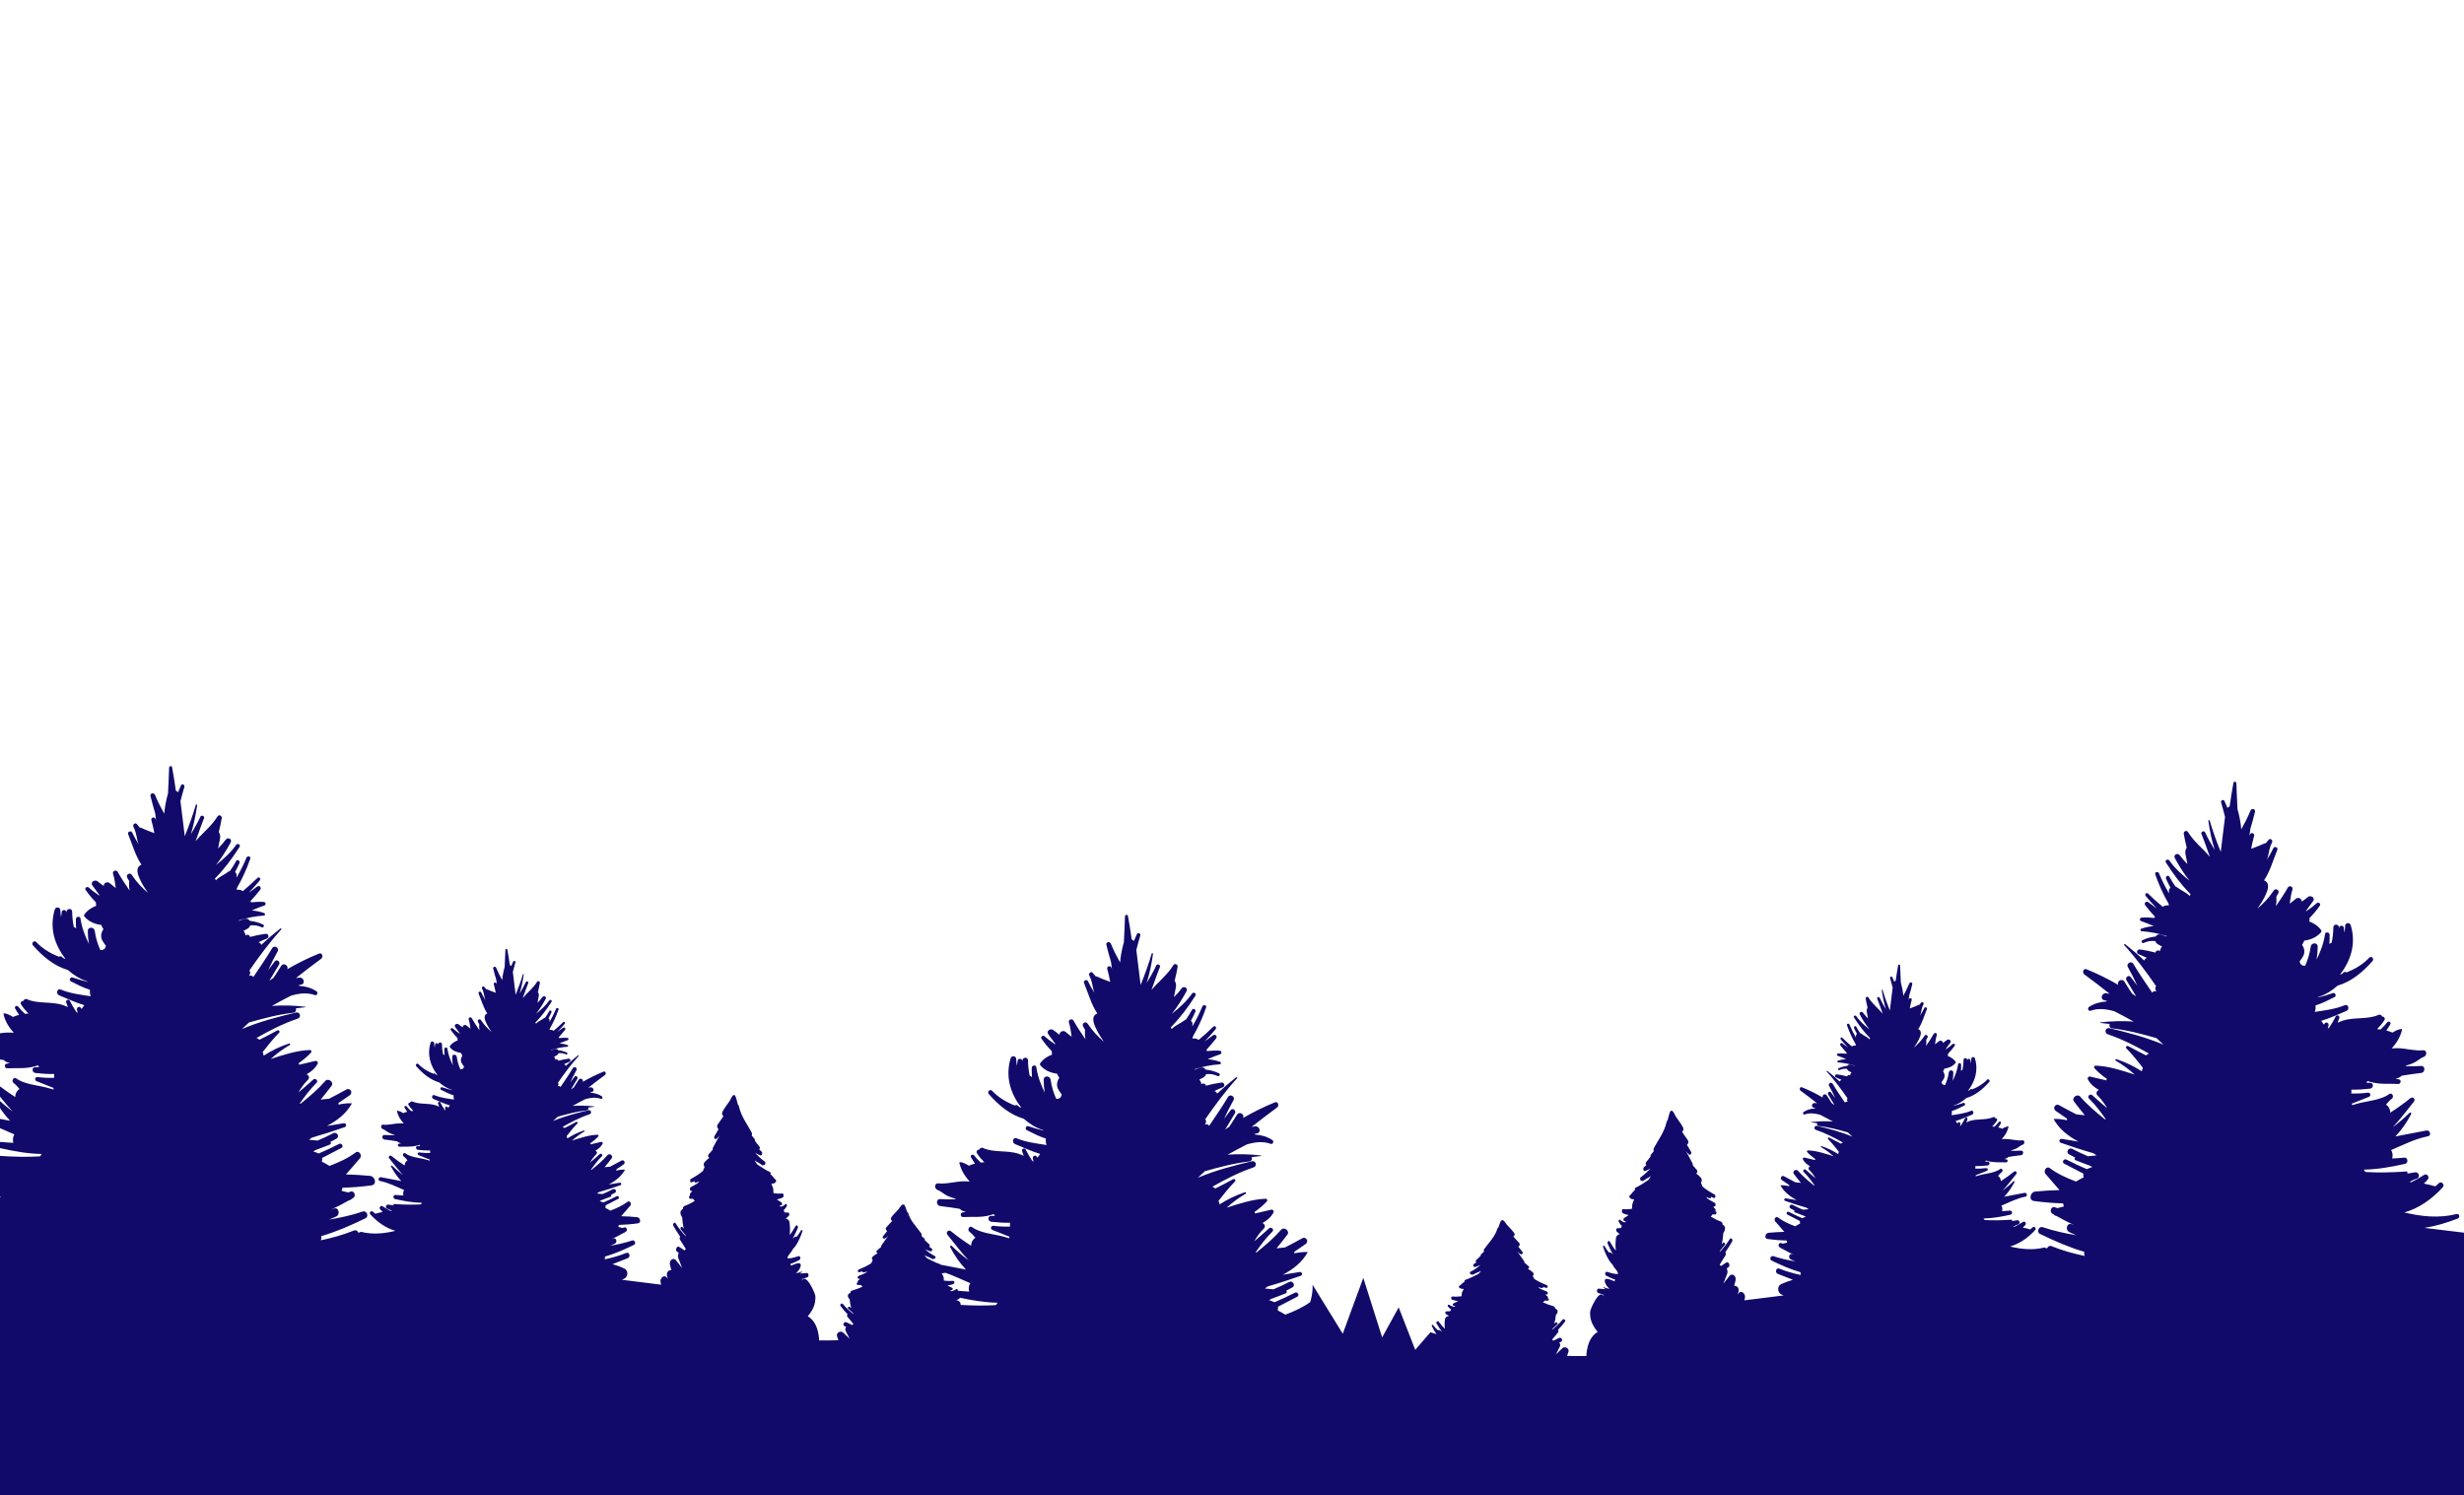<?xml version="1.0" encoding="UTF-8" standalone="no"?>
<svg
   width="631"
   height="383"
   viewBox="0 0 631 383"
   version="1.1"
   id="svg1"
   sodipodi:docname="atropos-forest-front.svg"
   inkscape:version="1.3.2 (091e20ef0f, 2023-11-25)"
   xmlns:inkscape="http://www.inkscape.org/namespaces/inkscape"
   xmlns:sodipodi="http://sodipodi.sourceforge.net/DTD/sodipodi-0.dtd"
   xmlns="http://www.w3.org/2000/svg"
   xmlns:svg="http://www.w3.org/2000/svg">
  <defs
     id="defs1" />
  <sodipodi:namedview
     id="namedview1"
     pagecolor="#ffffff"
     bordercolor="#000000"
     borderopacity="0.25"
     inkscape:showpageshadow="2"
     inkscape:pageopacity="0.0"
     inkscape:pagecheckerboard="0"
     inkscape:deskcolor="#d1d1d1"
     inkscape:zoom="2.1018277"
     inkscape:cx="315.67764"
     inkscape:cy="191.5"
     inkscape:window-width="1920"
     inkscape:window-height="1011"
     inkscape:window-x="0"
     inkscape:window-y="0"
     inkscape:window-maximized="1"
     inkscape:current-layer="svg1" />
  <path
     fill="#330A6A"
     fill-rule="evenodd"
     d="M366.688,335.231 C363.686,335.405 360.663,335.353 357.681,335.179 C357.665,335.05 357.652,334.923 357.629,334.788 C357.547,334.307 357.036,334.029 356.597,333.987 C356.879,333.853 357.153,333.685 357.413,333.485 L357.515,333.341 C360.708,334.037 363.899,334.559 367.115,334.622 C367.008,334.839 366.859,335.039 366.688,335.231 Z M360.138,329.618 C359.729,330.214 359.657,331.027 359.855,331.772 C358.868,331.72 357.881,331.652 356.894,331.555 L356.907,331.54 C357.066,331.314 356.744,330.982 356.518,331.151 C356.145,331.43 355.739,331.586 355.294,331.658 C355.179,331.566 355.063,331.471 354.946,331.377 C355.076,331.385 355.207,331.394 355.336,331.402 C355.646,331.423 355.782,330.942 355.498,330.805 C355.082,330.607 354.673,330.399 354.261,330.199 C354.754,330.135 355.254,330.021 355.765,329.853 C356.2,329.709 356.151,328.964 355.651,329.014 C354.909,329.087 354.148,329.053 353.393,328.958 C353.354,328.527 353.33,328.104 353.303,328.039 C353.162,327.694 352.995,327.386 352.818,327.092 C353.049,327.07 353.278,327.046 353.506,327.019 C353.598,327.008 353.668,326.972 353.728,326.927 C355.931,327.697 358.026,328.719 360.138,329.618 Z M838.55,328.259 C803.204,323.989 767.857,319.721 732.509,315.451 C735.4,315.004 738.29,314.144 741.047,313.061 C741.748,312.785 741.491,311.724 740.73,311.911 C736.172,313.04 731.757,312.538 727.395,311.504 C731.031,310.43 734.318,308.24 737.219,305.053 C737.844,304.367 736.854,303.363 736.197,304.03 C735.913,304.318 735.607,304.57 735.297,304.817 C734.312,304.521 733.339,304.278 732.378,304.108 C732.711,303.775 733.042,303.437 733.366,303.081 C733.93,302.463 733.186,301.376 732.438,301.879 C731.398,302.577 730.3,303.182 729.182,303.75 C729.021,303.741 728.859,303.73 728.698,303.724 C729.29,303.35 729.893,303.045 730.518,302.869 C731.582,302.572 731.13,301.006 730.066,301.229 C729.436,301.36 728.783,301.465 728.123,301.558 C728.294,301.354 728.222,300.98 727.895,301.003 C724.449,301.251 720.929,301.345 717.44,301.142 C717.27,300.95 717.121,300.749 717.014,300.533 C720.559,300.463 724.075,299.849 727.595,299.043 C728.475,298.841 728.289,297.361 727.38,297.454 C726.345,297.56 725.309,297.628 724.273,297.682 C724.471,296.937 724.4,296.124 723.991,295.528 C727.047,294.228 730.065,292.654 733.434,291.988 C734.401,291.797 733.99,290.321 733.027,290.512 C730.378,291.035 727.736,291.527 725.096,292.034 C726.669,290.366 728.023,288.456 729.135,286.29 C729.266,286.035 728.946,285.771 728.735,285.981 C727.395,287.308 725.938,288.518 724.427,289.664 C726.314,287.656 728.022,285.352 729.828,283.135 C730.349,282.495 729.564,281.71 728.925,282.233 C727.29,283.571 725.554,284.795 723.765,285.948 L723.759,285.751 C723.733,284.933 723.29,284.281 722.688,283.884 C723.145,283.335 723.611,282.795 724.183,282.364 C724.876,281.843 724.196,280.662 723.496,281.189 C721.514,282.681 718.094,282.921 715.679,283.547 C715.107,283.695 714.541,283.856 713.979,284.027 C713.989,283.886 713.99,283.747 713.983,283.61 C715.442,283.049 716.888,282.432 718.299,281.896 C718.978,281.637 718.703,280.735 718.005,280.828 C716.53,281.029 715.158,281.066 713.783,281.027 C713.853,280.704 713.855,280.373 713.795,280.05 C715.403,280.083 717.021,279.974 718.62,279.788 C719.55,279.68 719.603,278.267 718.62,278.294 C718.299,278.303 717.982,278.3 717.664,278.299 C717.788,278.175 717.875,278.004 717.915,277.82 C718.208,277.916 718.501,278.012 718.806,278.096 C721.277,278.768 723.353,278.463 725.846,278.592 C726.511,278.626 726.67,277.511 726.005,277.422 C725.709,277.381 725.402,277.316 725.09,277.237 C725.725,277.161 726.294,276.886 726.739,276.468 C728.365,276.231 729.994,275.945 731.66,275.775 C732.786,275.658 732.818,273.905 731.66,273.987 C730.358,274.08 729.065,274.068 727.774,274.032 L727.753,273.905 C728.494,273.709 729.223,273.458 729.878,273.136 C730.756,272.702 731.467,271.973 732.406,271.629 C733.242,271.323 733.192,269.834 732.179,269.958 C730.151,270.204 727.739,269.452 725.639,269.429 C725.138,269.424 724.64,269.443 724.141,269.47 C725.429,268.104 726.399,266.471 726.799,264.662 L726.676,264.501 C725.856,264.581 725.083,264.964 724.347,265.442 C723.849,265.213 723.327,265.029 722.779,264.897 C723.145,264.382 723.493,263.851 723.798,263.292 C724.097,262.747 723.346,262.354 722.99,262.819 C722.475,263.493 721.896,264.079 721.293,264.63 C720.996,264.596 720.694,264.576 720.391,264.558 C721.095,263.843 721.75,263.079 722.292,262.219 C722.566,261.782 722.127,261.253 721.677,261.328 C721.6,260.985 721.169,260.712 720.781,260.892 C718.084,262.146 714.454,261.412 711.579,262.395 C711.143,262.543 710.716,262.721 710.295,262.916 C710.448,262.502 710.605,262.088 710.741,261.673 C710.919,261.125 710.057,260.759 709.807,261.279 C709.321,262.293 708.758,263.232 708.155,264.13 C708.029,264.216 707.911,264.311 707.787,264.401 C707.856,264.124 707.927,263.852 707.98,263.557 C708.086,262.959 707.304,262.567 706.969,263.13 L706.786,263.38 C706.56,263.046 706.322,262.737 706.088,262.421 C708.279,261.774 710.405,260.777 712.545,259.89 C713.445,259.518 713.048,258.036 712.138,258.413 C709.631,259.451 707.034,259.734 704.44,260.139 C704.662,259.596 704.707,259.038 704.634,258.485 C706.298,257.965 707.911,257.152 709.526,256.332 C710.086,256.048 709.69,255.12 709.1,255.32 C707.794,255.765 706.48,256.159 705.152,256.469 C705.249,256.404 705.351,256.346 705.448,256.28 C707.212,255.739 708.865,254.674 710.283,253.418 C713.794,252.391 716.716,249.978 719.247,247.092 C719.749,246.521 718.935,245.688 718.404,246.25 C716.754,247.998 714.736,249.18 712.555,250.024 C712.356,249.861 712.067,249.823 711.804,250.068 C711.668,250.196 711.527,250.31 711.387,250.426 C711.227,250.479 711.071,250.541 710.91,250.59 C713.658,247.004 715.1,242.7 713.649,237.908 C713.41,237.119 712.25,237.284 712.228,238.1 C712.211,238.707 712.139,239.292 712.041,239.869 C711.991,239.41 711.932,238.95 711.859,238.494 C711.768,237.93 710.792,237.922 710.71,238.494 C710.697,238.589 710.672,238.681 710.658,238.775 C710.651,238.677 710.656,238.581 710.647,238.483 C710.567,237.568 709.201,237.538 709.201,238.483 C709.199,239.802 709.043,241.109 708.778,242.394 C708.574,242.477 708.376,242.595 708.185,242.743 C708.24,241.949 708.27,241.152 708.249,240.359 C708.232,239.712 707.178,239.516 707.079,240.199 C706.735,242.57 705.916,244.683 704.913,246.726 C705.093,245.652 705.194,244.553 705.193,243.437 C705.192,242.249 703.55,242.335 703.406,243.437 C703.182,245.146 702.672,246.756 701.996,248.299 C701.211,248.37 700.727,248.014 700.563,247.204 C700.887,246.785 701.192,246.353 701.454,245.895 C702.009,244.925 701.794,243.795 701.193,242.969 C701.412,242.612 701.606,242.249 701.76,241.879 C703.415,241.656 704.922,241.04 706.014,239.773 C706.142,239.624 706.213,239.382 706.087,239.205 C705.31,238.119 704.25,237.422 703.047,236.984 C703.117,236.693 703.139,236.391 703.112,236.09 C704.067,235.134 704.95,234.07 705.753,232.905 C706.099,232.405 705.359,231.916 704.952,232.287 C704.121,233.043 703.226,233.712 702.294,234.324 L702.202,234.253 C702.83,233.413 703.437,232.562 704.031,231.739 C704.639,230.896 703.376,230.139 702.694,230.708 C702.173,231.143 701.641,231.529 701.102,231.897 C701.198,231.157 700.201,230.62 699.571,231.176 C699.073,231.614 698.555,232.016 698.027,232.399 C698.222,231.163 698.359,229.912 698.735,228.752 C698.961,228.053 697.911,227.631 697.564,228.258 C696.67,229.877 695.569,231.471 694.497,233.058 C694.62,232.365 694.67,231.658 694.63,230.946 C694.626,230.85 694.599,230.771 694.572,230.693 C694.752,230.375 694.947,230.067 695.112,229.739 C695.506,228.956 694.418,228.318 693.936,229.053 C692.759,230.844 691.335,232.353 689.756,233.686 C690.439,232.731 691.078,231.739 691.612,230.68 C692.252,229.41 693.286,227.126 691.455,226.452 C693.005,224.128 693.708,221.449 694.869,218.599 C695.106,218.015 694.122,217.613 693.858,218.172 C693.372,219.198 692.795,220.208 692.178,221.204 C692.297,220.908 692.401,220.607 692.47,220.295 C692.753,219.019 692.89,217.906 693.514,216.715 C693.792,216.185 693.049,215.532 692.645,216.044 C692.397,216.359 692.131,216.652 691.874,216.955 C691.772,216.942 691.667,216.945 691.565,216.993 C690.447,217.514 689.3,217.943 688.152,218.358 C688.376,217.246 688.605,216.127 688.912,215.027 C689.106,214.336 688.068,214.063 687.845,214.734 C687.804,214.859 687.753,214.98 687.708,215.104 C687.796,214.496 687.872,213.889 687.94,213.281 C688.392,211.811 688.783,210.331 689.136,208.891 C689.324,208.125 688.269,207.881 687.987,208.574 C687.308,210.243 686.49,211.826 685.626,213.38 C685.489,211.71 685.154,210.019 684.729,208.443 L684.664,208.301 C684.555,206.065 684.439,203.822 684.37,201.563 C684.357,201.147 683.697,201.023 683.618,201.461 C683.25,203.497 682.919,205.498 682.649,207.485 C682.442,207.582 682.258,207.728 682.096,207.899 C681.844,207.303 681.584,206.707 681.31,206.108 C681.086,205.616 680.308,205.973 680.455,206.468 C680.817,207.701 681.149,208.943 681.467,210.192 C681.105,213.178 680.737,216.163 680.363,219.147 C679.297,216.51 678.327,213.836 677.524,211.112 C677.461,210.896 677.167,210.992 677.196,211.203 C677.551,213.762 678.084,216.23 678.807,218.628 C677.925,217.173 677.071,215.698 676.351,214.136 C676.11,213.61 675.202,213.997 675.419,214.529 C676.225,216.516 676.881,218.493 677.591,220.431 C675.77,218.279 673.461,216.5 671.986,214.081 C671.618,213.477 670.78,213.897 670.897,214.54 C671.119,215.749 671.347,216.926 671.655,218.068 C671.36,218.533 671.212,219.09 671.317,219.631 L671.834,222.282 C671.124,221.571 670.451,220.829 669.862,220.017 C669.324,219.275 668.159,219.913 668.612,220.747 C669.765,222.865 670.977,224.783 672.374,226.53 C670.414,224.994 668.595,223.337 667.206,221.362 C666.833,220.833 665.965,221.317 666.324,221.878 C668.263,224.919 670.285,227.61 672.64,229.994 C672.545,230.13 672.456,230.273 672.392,230.434 C671.57,229.522 670.177,229.004 669.195,228.243 C669.06,228.138 668.919,228.067 668.776,228.02 C668.211,227.224 667.683,226.398 667.221,225.525 C666.914,224.944 666.112,225.455 666.361,226.027 C666.703,226.816 667.078,227.58 667.491,228.314 C667.136,228.625 666.95,229.095 667.162,229.557 L667.04,229.649 C666.112,228.035 665.273,226.37 664.556,224.647 C664.317,224.072 663.381,224.292 663.595,224.912 C664.499,227.53 665.611,230 666.965,232.322 C667.017,232.494 667.068,232.661 667.119,232.834 C666.888,232.846 666.659,232.851 666.427,232.865 C666.068,232.888 665.763,233.022 665.515,233.218 C664.214,232.139 662.951,231.018 661.746,229.83 C661.345,229.436 660.802,230.017 661.141,230.435 C662.044,231.547 662.993,232.594 663.964,233.609 C663.254,233.102 662.542,232.598 661.861,232.064 C661.282,231.608 660.601,232.289 661.056,232.868 C661.861,233.893 662.677,234.852 663.521,235.752 C663.454,235.854 663.412,235.967 663.36,236.076 C662.301,235.952 661.222,235.906 660.121,235.985 C659.595,236.024 659.497,236.724 659.998,236.895 C661.087,237.266 662.16,237.693 663.211,238.164 C662.118,238.251 661.047,238.46 660.022,238.84 C659.682,238.966 659.739,239.445 660.107,239.47 C662.283,239.611 664.413,240.049 666.492,240.693 L666.552,240.849 C666.075,240.67 665.596,240.491 665.106,240.335 C664.451,240.127 663.964,240.396 663.714,240.831 C662.528,240.933 661.363,241.264 660.288,241.784 C659.834,242.004 660.231,242.679 660.683,242.46 C661.612,242.01 662.591,241.893 663.594,241.984 C663.679,242.259 663.847,242.514 664.116,242.696 L664.1,242.723 C664.521,242.942 664.931,243.17 665.339,243.4 C665.029,243.727 664.831,244.161 664.802,244.609 L664.742,244.554 C664.304,244.16 663.726,244.509 663.656,244.945 C662.375,244.602 661.056,244.335 659.711,244.147 C658.901,244.033 658.596,245.074 659.372,245.378 C660.091,245.658 660.794,245.979 661.488,246.316 C661.159,246.373 660.875,246.662 660.769,246.986 C659.235,245.533 657.615,244.14 655.901,242.794 C655.732,242.661 655.509,242.868 655.66,243.034 C658.629,246.307 661.294,249.882 663.822,253.547 C663.611,253.809 663.516,254.169 663.7,254.5 C663.78,254.646 663.854,254.793 663.934,254.94 C663.589,254.668 663.04,254.839 662.809,255.21 C661.187,252.793 659.506,250.391 657.979,247.832 C657.445,246.938 656.069,247.741 656.584,248.648 C657.472,250.216 658.257,251.816 659.001,253.426 C658.436,252.668 657.864,251.914 657.272,251.165 C656.781,250.544 655.821,251.346 656.202,251.989 C657.036,253.399 657.879,254.793 658.723,256.189 C658.367,255.936 658.01,255.682 657.648,255.437 C656.981,254.431 656.321,253.419 655.695,252.384 C655.113,251.422 653.656,252.25 654.129,253.219 C651.526,251.698 648.805,250.358 645.986,249.209 C645.163,248.874 644.828,250.094 645.428,250.531 C647.637,252.142 649.787,253.806 651.915,255.489 C651.63,255.446 651.346,255.402 651.062,255.359 C649.898,255.182 649.366,256.916 650.564,257.164 C650.784,257.209 651.003,257.254 651.221,257.299 L651,257.477 C649.443,257.578 647.96,257.988 646.635,258.861 C646.153,259.18 646.453,260.048 647.046,259.837 C649.05,259.125 651.115,259.402 653.125,259.974 C654.795,260.814 656.434,261.706 658.069,262.609 C655.249,262.406 652.395,262.48 649.552,262.818 C649.461,262.828 649.46,262.95 649.552,262.959 C650.35,263.035 651.139,263.131 651.927,263.23 C651.734,263.637 651.935,264.284 652.539,264.352 C656.379,264.779 660.154,265.778 663.918,266.855 C664.508,267.428 665.106,267.987 665.716,268.523 C661.189,266.614 656.309,265.355 651.854,264.303 C650.834,264.063 650.443,265.53 651.424,265.862 C655.209,267.14 658.645,268.922 662.005,270.821 C661.723,270.904 661.465,271.069 661.245,271.277 C659.727,270.5 658.194,269.74 656.669,268.889 C656.289,268.677 655.895,269.181 656.205,269.49 C657.714,271.007 659.069,272.705 660.406,274.423 C660.337,274.742 660.245,275.047 660.148,275.349 C658.152,274.05 655.96,272.996 653.631,272.228 C653.398,272.151 653.264,272.498 653.468,272.616 C655.231,273.643 656.852,274.848 658.341,276.194 C655.032,275.141 651.675,273.998 648.3,273.904 C647.955,273.895 647.816,274.323 648.03,274.559 C648.939,275.558 650.012,276.455 651.19,277.277 C651.129,277.402 651.091,277.538 651.069,277.675 C649.692,277.346 648.316,277.017 646.935,276.703 C646.5,276.605 646.139,277.054 646.358,277.453 C647.024,278.67 648.03,279.493 649.179,280.128 C648.645,280.309 648.283,280.996 648.803,281.515 C649.825,282.533 650.602,283.636 651.276,284.792 C650.007,283.712 648.716,282.636 647.47,281.479 C646.91,280.959 646.078,281.783 646.628,282.321 C648.285,283.943 649.649,285.789 650.967,287.674 C650.855,287.645 650.74,287.622 650.627,287.593 C648.42,285.816 646.259,283.991 644.383,281.837 C643.625,280.966 642.082,282.154 642.779,283.074 C643.697,284.285 644.616,285.471 645.567,286.608 C644.843,286.507 644.107,286.438 643.371,286.366 C641.891,285.61 640.423,284.824 638.964,284.02 C637.991,283.484 637.218,284.87 638.105,285.489 C639.071,286.164 640.036,286.827 641.003,287.477 C640.976,287.61 640.973,287.747 640.974,287.884 C639.852,287.639 638.727,287.495 637.622,287.549 L637.585,287.612 C638.952,290.097 641.267,291.954 643.956,293.359 C642.528,293.141 641.1,292.917 639.673,292.667 C639.029,292.554 638.777,293.433 639.402,293.652 C642.224,294.641 645.018,295.552 647.821,296.353 C648.059,296.541 648.302,296.716 648.543,296.899 C647.812,296.955 647.082,297.025 646.347,297.099 C644.987,296.516 643.645,295.897 642.333,295.216 C641.41,294.736 640.593,296.132 641.517,296.611 C642.055,296.891 642.571,297.176 643.097,297.459 C642.862,297.623 642.874,298.003 643.197,298.126 C644.48,298.612 645.683,299.107 646.897,299.541 C647.087,299.648 647.283,299.756 647.473,299.861 L646.307,300.303 L646.081,300.414 C644.319,299.656 642.573,298.856 640.859,297.961 C640.179,297.608 639.578,298.636 640.257,298.99 C641.898,299.846 643.541,300.705 645.187,301.552 C645.125,301.866 645.157,302.194 645.276,302.491 C644.632,302.808 643.979,303.175 643.306,303.584 C640.887,302.669 638.553,301.625 636.635,300.162 C635.737,299.477 634.855,300.889 635.501,301.633 C636.762,303.085 637.915,304.465 639.084,305.769 C637.007,305.827 634.934,305.942 632.867,306.146 C631.597,306.272 631.062,308.362 632.539,308.569 C635.026,308.918 637.52,309.1 640.019,309.186 C640.005,309.448 640.078,309.718 640.213,309.959 C639.649,310.106 639.086,310.254 638.52,310.397 C638.325,310.322 638.127,310.256 637.932,310.179 C636.962,309.795 636.403,311.318 637.244,311.813 C637.364,311.883 637.484,311.943 637.604,312.014 C637.762,312.219 637.997,312.36 638.285,312.393 C639.825,313.264 641.362,314.076 642.914,314.791 C642.681,314.7 642.45,314.62 642.217,314.523 C640.954,313.993 640.408,316.053 641.652,316.574 C642.227,316.816 642.795,317.07 643.359,317.334 C640.432,316.848 637.553,316.198 634.785,315.273 C633.779,314.936 633.117,316.519 634.063,316.984 C637.917,318.873 641.641,320.478 645.445,321.582 C645.351,321.927 645.376,322.31 645.536,322.644 C642.629,322.033 639.79,321.242 637.093,320.153 C636.49,319.909 636.053,320.246 635.891,320.721 L635.792,320.602 L635.577,320.686 C635.51,320.539 635.361,320.435 635.144,320.488 C632.16,321.227 629.27,320.899 626.416,320.221 C628.795,319.518 630.947,318.085 632.846,315.999 C633.254,315.55 632.607,314.893 632.176,315.329 C631.99,315.518 631.791,315.683 631.587,315.844 C630.943,315.651 630.306,315.492 629.677,315.38 C629.895,315.162 630.111,314.941 630.323,314.708 C630.693,314.303 630.206,313.592 629.715,313.921 C629.035,314.378 628.317,314.774 627.585,315.146 C627.479,315.141 627.374,315.132 627.267,315.128 C627.655,314.884 628.05,314.684 628.46,314.569 C629.155,314.375 628.86,313.35 628.164,313.495 C627.751,313.582 627.324,313.65 626.891,313.711 C627.003,313.577 626.957,313.332 626.743,313.348 C624.486,313.511 622.183,313.571 619.899,313.439 C619.788,313.313 619.69,313.182 619.62,313.04 C621.94,312.994 624.242,312.592 626.546,312.065 C627.122,311.933 627.001,310.964 626.406,311.025 C625.728,311.094 625.049,311.139 624.372,311.174 C624.502,310.687 624.455,310.154 624.187,309.765 C626.188,308.913 628.163,307.883 630.368,307.447 C631.002,307.322 630.732,306.356 630.101,306.481 C628.368,306.822 626.638,307.145 624.911,307.477 C625.939,306.386 626.827,305.135 627.554,303.717 C627.64,303.55 627.43,303.377 627.293,303.515 C626.416,304.384 625.461,305.176 624.473,305.926 C625.708,304.611 626.825,303.103 628.007,301.652 C628.349,301.234 627.835,300.719 627.417,301.061 C626.346,301.938 625.21,302.738 624.04,303.493 L624.035,303.364 C624.018,302.828 623.728,302.402 623.335,302.143 C623.632,301.783 623.938,301.43 624.312,301.148 C624.765,300.807 624.321,300.033 623.863,300.378 C622.566,301.355 620.328,301.512 618.747,301.921 C618.372,302.019 618.002,302.123 617.633,302.235 C617.64,302.143 617.64,302.053 617.636,301.963 C618.591,301.596 619.538,301.192 620.461,300.841 C620.906,300.672 620.725,300.08 620.269,300.143 C619.303,300.274 618.405,300.298 617.504,300.272 C617.55,300.061 617.552,299.844 617.512,299.633 C618.565,299.654 619.625,299.583 620.671,299.461 C621.28,299.391 621.315,298.465 620.671,298.484 C620.461,298.489 620.253,298.487 620.045,298.486 C620.127,298.405 620.183,298.294 620.21,298.173 C620.402,298.235 620.593,298.299 620.794,298.354 C622.41,298.793 623.769,298.594 625.402,298.678 C625.836,298.7 625.94,297.971 625.505,297.912 C625.311,297.886 625.11,297.843 624.907,297.791 C625.322,297.741 625.694,297.562 625.985,297.288 C627.049,297.132 628.116,296.946 629.207,296.834 C629.944,296.758 629.964,295.61 629.207,295.664 C628.355,295.725 627.508,295.718 626.664,295.693 L626.649,295.61 C627.134,295.482 627.612,295.318 628.04,295.107 C628.615,294.823 629.081,294.346 629.695,294.121 C630.242,293.92 630.21,292.945 629.546,293.027 C628.219,293.189 626.64,292.695 625.266,292.681 C624.938,292.677 624.612,292.69 624.286,292.707 C625.128,291.813 625.763,290.744 626.025,289.561 L625.945,289.455 C625.408,289.507 624.901,289.758 624.42,290.07 C624.094,289.921 623.753,289.801 623.393,289.714 C623.633,289.377 623.861,289.029 624.061,288.663 C624.256,288.307 623.765,288.049 623.532,288.354 C623.195,288.795 622.816,289.179 622.42,289.539 C622.226,289.518 622.029,289.504 621.831,289.492 C622.292,289.024 622.719,288.524 623.074,287.961 C623.254,287.676 622.966,287.329 622.672,287.378 C622.622,287.152 622.339,286.975 622.086,287.093 C620.321,287.913 617.945,287.433 616.062,288.076 C615.777,288.174 615.498,288.29 615.222,288.417 C615.322,288.147 615.425,287.875 615.513,287.604 C615.63,287.245 615.066,287.006 614.903,287.346 C614.585,288.01 614.216,288.624 613.821,289.212 L613.581,289.389 C613.626,289.208 613.672,289.029 613.707,288.837 C613.776,288.445 613.264,288.189 613.045,288.558 L612.925,288.721 C612.777,288.502 612.622,288.301 612.468,288.093 C613.902,287.669 615.294,287.017 616.695,286.437 C617.284,286.193 617.024,285.224 616.428,285.47 C614.788,286.15 613.087,286.334 611.389,286.6 C611.535,286.243 611.564,285.879 611.517,285.517 C612.606,285.177 613.662,284.644 614.719,284.108 C615.086,283.922 614.826,283.315 614.44,283.445 C613.585,283.736 612.724,283.994 611.855,284.197 L612.049,284.074 C613.204,283.72 614.286,283.023 615.214,282.2 C617.512,281.527 619.425,279.948 621.082,278.06 C621.41,277.686 620.878,277.141 620.53,277.509 C619.451,278.652 618.129,279.426 616.701,279.979 C616.571,279.872 616.381,279.848 616.21,280.008 C616.121,280.092 616.028,280.165 615.937,280.241 C615.832,280.277 615.73,280.318 615.625,280.35 C617.423,278.002 618.367,275.185 617.418,272.048 C617.261,271.531 616.502,271.64 616.488,272.174 C616.477,272.57 616.429,272.954 616.365,273.331 C616.333,273.031 616.294,272.731 616.246,272.432 C616.186,272.063 615.547,272.057 615.494,272.432 L615.46,272.615 L615.453,272.424 C615.4,271.826 614.506,271.806 614.505,272.424 C614.504,273.287 614.402,274.143 614.229,274.985 C614.095,275.038 613.965,275.116 613.84,275.213 C613.877,274.693 613.896,274.171 613.882,273.652 C613.872,273.229 613.182,273.101 613.117,273.548 C612.892,275.1 612.355,276.483 611.7,277.82 C611.817,277.116 611.883,276.398 611.882,275.667 C611.882,274.89 610.807,274.945 610.712,275.667 C610.566,276.785 610.232,277.839 609.79,278.85 C609.276,278.897 608.96,278.663 608.852,278.133 C609.064,277.859 609.263,277.575 609.435,277.276 C609.798,276.641 609.658,275.902 609.264,275.36 C609.408,275.127 609.535,274.89 609.636,274.648 C610.718,274.501 611.706,274.098 612.42,273.269 C612.503,273.172 612.55,273.013 612.468,272.897 C611.959,272.187 611.265,271.73 610.478,271.443 C610.523,271.252 610.539,271.055 610.52,270.859 C611.145,270.233 611.723,269.536 612.25,268.774 C612.476,268.446 611.991,268.126 611.724,268.368 C611.18,268.864 610.595,269.301 609.984,269.702 L609.924,269.655 C610.336,269.107 610.733,268.549 611.122,268.01 C611.52,267.458 610.693,266.962 610.247,267.335 C609.906,267.62 609.557,267.873 609.205,268.113 C609.267,267.629 608.615,267.277 608.202,267.642 C607.877,267.929 607.538,268.192 607.192,268.442 C607.319,267.633 607.409,266.815 607.655,266.055 C607.803,265.598 607.116,265.321 606.888,265.732 C606.303,266.791 605.583,267.835 604.881,268.873 C604.961,268.42 604.994,267.957 604.969,267.491 L604.93,267.325 C605.047,267.117 605.175,266.915 605.284,266.701 C605.543,266.189 604.83,265.771 604.514,266.251 C603.744,267.424 602.811,268.412 601.778,269.284 C602.225,268.659 602.643,268.011 602.993,267.317 C603.412,266.486 604.088,264.99 602.889,264.549 C603.905,263.027 604.365,261.275 605.125,259.408 C605.28,259.027 604.636,258.764 604.462,259.13 C604.145,259.801 603.766,260.462 603.364,261.114 C603.441,260.92 603.509,260.723 603.554,260.519 C603.74,259.684 603.83,258.956 604.238,258.176 C604.42,257.828 603.934,257.402 603.67,257.736 C603.506,257.943 603.333,258.134 603.165,258.333 L602.961,258.358 C602.23,258.698 601.48,258.98 600.728,259.251 C600.875,258.524 601.025,257.791 601.225,257.071 C601.352,256.618 600.673,256.44 600.528,256.879 L600.437,257.121 C600.495,256.724 600.545,256.326 600.589,255.929 C600.885,254.966 601.141,253.997 601.372,253.054 C601.495,252.553 600.804,252.394 600.62,252.847 C600.175,253.94 599.64,254.976 599.075,255.993 C598.985,254.901 598.765,253.793 598.487,252.762 L598.445,252.669 C598.374,251.205 598.297,249.737 598.253,248.258 C598.244,247.985 597.812,247.904 597.76,248.192 C597.519,249.524 597.302,250.833 597.127,252.134 C596.991,252.197 596.87,252.293 596.764,252.405 C596.599,252.016 596.428,251.625 596.25,251.233 C596.103,250.911 595.594,251.145 595.689,251.469 C595.926,252.276 596.144,253.089 596.352,253.906 C596.115,255.86 595.875,257.815 595.629,259.768 C594.932,258.042 594.297,256.291 593.771,254.509 C593.73,254.366 593.538,254.43 593.556,254.568 C593.79,256.243 594.138,257.858 594.611,259.428 C594.034,258.476 593.475,257.51 593.003,256.487 C592.845,256.144 592.252,256.398 592.393,256.745 C592.921,258.046 593.351,259.34 593.816,260.609 C592.624,259.2 591.112,258.035 590.146,256.452 C589.905,256.057 589.357,256.331 589.434,256.752 C589.579,257.544 589.728,258.314 589.929,259.062 C589.737,259.366 589.64,259.731 589.709,260.084 L590.046,261.82 C589.583,261.355 589.141,260.869 588.755,260.337 C588.404,259.852 587.641,260.27 587.938,260.815 C588.693,262.201 589.486,263.457 590.4,264.601 C589.117,263.595 587.927,262.511 587.017,261.218 C586.773,260.871 586.206,261.188 586.44,261.555 C587.709,263.546 589.033,265.307 590.575,266.868 C590.512,266.957 590.454,267.05 590.413,267.155 C589.874,266.559 588.962,266.22 588.32,265.722 C588.231,265.653 588.138,265.607 588.045,265.576 C587.675,265.054 587.33,264.514 587.027,263.943 C586.826,263.563 586.301,263.897 586.464,264.272 C586.688,264.787 586.933,265.287 587.204,265.768 C586.972,265.972 586.85,266.279 586.989,266.582 L586.909,266.642 C586.301,265.585 585.752,264.496 585.283,263.368 C585.126,262.991 584.514,263.136 584.654,263.541 C585.246,265.255 585.973,266.872 586.86,268.392 C586.893,268.504 586.927,268.614 586.96,268.727 C586.809,268.735 586.659,268.738 586.507,268.747 C586.273,268.762 586.073,268.85 585.911,268.978 C585.059,268.272 584.232,267.538 583.443,266.761 C583.181,266.502 582.826,266.882 583.048,267.156 C583.638,267.885 584.259,268.569 584.896,269.234 C584.431,268.902 583.964,268.572 583.519,268.223 C583.139,267.924 582.694,268.37 582.992,268.749 C583.519,269.42 584.053,270.048 584.605,270.637 L584.501,270.85 C583.807,270.768 583.101,270.737 582.379,270.79 C582.036,270.815 581.971,271.273 582.299,271.385 C583.012,271.628 583.714,271.906 584.403,272.216 C583.687,272.273 582.987,272.409 582.315,272.658 C582.092,272.741 582.13,273.055 582.371,273.07 C583.794,273.163 585.189,273.449 586.55,273.871 L586.589,273.973 C586.277,273.856 585.963,273.738 585.643,273.637 C585.214,273.5 584.896,273.677 584.732,273.961 C583.956,274.028 583.193,274.244 582.489,274.585 C582.192,274.73 582.452,275.171 582.748,275.027 C583.356,274.734 583.998,274.656 584.654,274.716 C584.709,274.896 584.819,275.063 584.995,275.183 L584.984,275.2 C585.26,275.343 585.528,275.492 585.795,275.643 C585.592,275.857 585.462,276.142 585.444,276.434 L585.405,276.398 C585.119,276.14 584.74,276.368 584.694,276.654 C583.855,276.43 582.993,276.255 582.112,276.132 C581.582,276.058 581.382,276.738 581.889,276.938 C582.361,277.121 582.82,277.33 583.274,277.551 C583.059,277.589 582.873,277.778 582.804,277.99 C581.799,277.039 580.739,276.127 579.618,275.246 C579.507,275.159 579.361,275.295 579.46,275.403 C581.404,277.545 583.147,279.886 584.802,282.285 C584.665,282.456 584.602,282.692 584.722,282.908 C584.775,283.004 584.824,283.101 584.876,283.196 C584.65,283.019 584.291,283.131 584.139,283.373 C583.078,281.791 581.978,280.219 580.978,278.544 C580.628,277.959 579.727,278.485 580.064,279.078 C580.646,280.105 581.16,281.152 581.647,282.206 C581.277,281.71 580.902,281.216 580.515,280.726 C580.194,280.319 579.566,280.844 579.815,281.266 C580.361,282.188 580.913,283.101 581.465,284.014 C581.232,283.848 580.999,283.682 580.761,283.522 C580.325,282.863 579.893,282.201 579.483,281.523 C579.102,280.894 578.148,281.436 578.458,282.07 C576.753,281.074 574.973,280.197 573.127,279.445 C572.588,279.226 572.37,280.025 572.763,280.311 C574.209,281.364 575.615,282.454 577.008,283.556 C576.823,283.528 576.636,283.499 576.451,283.471 C575.688,283.355 575.34,284.489 576.125,284.652 C576.268,284.682 576.412,284.711 576.554,284.741 L576.41,284.857 C575.39,284.924 574.419,285.193 573.553,285.763 C573.237,285.972 573.433,286.54 573.822,286.402 C575.133,285.936 576.485,286.117 577.8,286.491 C578.893,287.041 579.966,287.626 581.037,288.216 C579.191,288.084 577.323,288.132 575.461,288.353 L575.461,288.446 C575.984,288.495 576.501,288.558 577.016,288.623 C576.89,288.889 577.022,289.313 577.417,289.358 C579.93,289.637 582.401,290.291 584.865,290.995 C585.251,291.37 585.643,291.736 586.042,292.087 C583.079,290.838 579.884,290.013 576.968,289.325 C576.301,289.168 576.044,290.129 576.687,290.346 C579.165,291.182 581.414,292.349 583.614,293.592 C583.428,293.647 583.259,293.755 583.116,293.89 C582.123,293.382 581.119,292.884 580.12,292.327 C579.871,292.189 579.614,292.518 579.816,292.721 C580.805,293.713 581.692,294.825 582.567,295.949 C582.522,296.158 582.461,296.358 582.398,296.556 C581.091,295.705 579.656,295.016 578.132,294.513 C577.979,294.462 577.892,294.69 578.025,294.767 C579.179,295.439 580.241,296.228 581.214,297.109 C579.049,296.419 576.851,295.672 574.643,295.61 C574.417,295.604 574.326,295.884 574.465,296.038 C575.06,296.692 575.763,297.279 576.534,297.817 L576.455,298.078 C575.553,297.862 574.653,297.647 573.749,297.442 C573.463,297.377 573.228,297.671 573.372,297.933 C573.807,298.73 574.465,299.269 575.217,299.684 C574.869,299.802 574.631,300.252 574.972,300.592 C575.64,301.258 576.15,301.981 576.59,302.736 C575.76,302.029 574.915,301.325 574.099,300.568 C573.732,300.228 573.187,300.767 573.547,301.119 C574.632,302.181 575.525,303.389 576.388,304.623 L576.166,304.57 C574.721,303.406 573.306,302.212 572.079,300.802 C571.583,300.232 570.572,301.01 571.029,301.611 C571.629,302.404 572.231,303.181 572.853,303.925 C572.379,303.86 571.898,303.814 571.416,303.768 C570.448,303.272 569.487,302.758 568.532,302.232 C567.894,301.88 567.388,302.787 567.969,303.193 C568.601,303.634 569.233,304.068 569.867,304.493 L569.847,304.761 C569.113,304.6 568.376,304.506 567.653,304.541 L567.628,304.583 C568.523,306.209 570.04,307.425 571.799,308.344 C570.865,308.201 569.93,308.055 568.996,307.891 C568.574,307.818 568.409,308.392 568.818,308.535 C570.666,309.184 572.494,309.779 574.329,310.304 C574.485,310.427 574.644,310.541 574.801,310.661 C574.323,310.698 573.845,310.743 573.364,310.792 C572.474,310.41 571.595,310.005 570.737,309.56 C570.132,309.246 569.597,310.159 570.203,310.474 C570.555,310.656 570.892,310.843 571.237,311.028 C571.083,311.136 571.09,311.384 571.302,311.465 C572.142,311.783 572.929,312.107 573.724,312.391 C573.849,312.46 573.977,312.531 574.101,312.601 L573.338,312.89 L573.19,312.962 C572.037,312.467 570.893,311.942 569.772,311.357 C569.327,311.125 568.933,311.798 569.378,312.03 C570.452,312.59 571.527,313.152 572.605,313.707 C572.564,313.913 572.584,314.127 572.663,314.322 C572.242,314.529 571.814,314.77 571.374,315.037 C569.79,314.439 568.262,313.755 567.007,312.798 C566.418,312.349 565.841,313.273 566.264,313.76 C567.09,314.71 567.844,315.613 568.61,316.467 C567.251,316.506 565.894,316.58 564.541,316.714 C563.709,316.796 563.359,318.165 564.326,318.301 C565.954,318.528 567.586,318.648 569.222,318.703 C569.212,318.875 569.26,319.052 569.349,319.21 C568.98,319.306 568.611,319.402 568.241,319.496 C568.113,319.447 567.983,319.404 567.856,319.354 C567.221,319.103 566.855,320.1 567.405,320.423 L567.641,320.555 C567.745,320.689 567.898,320.781 568.087,320.803 C569.094,321.373 570.101,321.905 571.117,322.373 C570.964,322.314 570.813,322.261 570.661,322.197 C569.834,321.851 569.476,323.198 570.291,323.54 C570.667,323.697 571.04,323.864 571.409,324.038 C569.493,323.719 567.608,323.294 565.795,322.688 C565.137,322.468 564.704,323.504 565.324,323.808 C567.845,325.045 570.284,326.095 572.773,326.818 C572.712,327.043 572.728,327.294 572.834,327.513 C570.93,327.113 569.072,326.595 567.307,325.883 C566.475,325.546 566.116,326.894 566.937,327.226 C568.264,327.762 569.549,328.275 570.818,328.749 C569.798,329.029 568.781,329.398 567.757,329.878 C566.771,330.342 566.817,331.949 567.757,332.427 C567.973,332.537 568.189,332.645 568.405,332.754 C565.058,333.173 561.711,333.591 558.366,334.01 C558.412,333.833 558.461,333.66 558.504,333.478 C558.798,332.247 557.541,331.296 556.88,332.22 L556.665,332.523 C556.729,332.286 556.803,332.059 556.866,331.819 C557.125,330.831 556.396,330.174 555.754,330.297 C555.88,329.865 555.999,329.419 556.112,328.943 C556.4,327.735 555.21,326.929 554.567,327.746 C554.043,328.411 553.52,329.077 552.996,329.742 C553.318,328.902 553.64,328.063 553.963,327.223 C554.138,326.766 554.061,326.22 553.838,325.852 C553.981,325.756 554.127,325.669 554.27,325.571 C554.884,325.153 554.342,323.922 553.729,324.34 C553.273,324.651 552.811,324.941 552.35,325.236 C552.267,325.088 552.164,324.961 552.042,324.874 C552.536,324.088 553.029,323.301 553.522,322.515 C553.701,322.232 553.647,321.889 553.5,321.678 C554.129,320.806 554.719,319.878 555.261,318.902 C555.517,318.44 554.939,317.843 554.66,318.284 C553.853,319.557 552.963,320.668 552.013,321.676 C552.063,321.53 552.129,321.401 552.175,321.252 C552.562,320.79 552.957,320.343 553.332,319.864 C553.617,319.501 553.18,318.92 552.898,319.288 C552.796,319.422 552.687,319.543 552.584,319.676 C552.787,318.735 552.929,317.752 552.994,316.724 C553.545,316.016 553.673,314.983 552.799,314.623 C552.836,314.26 552.673,313.942 552.281,313.8 C551.399,313.482 550.558,313.055 549.751,312.538 C549.983,312.36 550.155,312.165 550.214,311.982 C550.45,312.017 550.69,312.036 550.94,312.017 C551.268,311.99 551.376,311.322 551.021,311.216 L550.914,311.181 C551.051,310.979 551.078,310.783 550.928,310.633 C550.724,310.427 550.551,310.189 550.36,309.969 C550.451,309.979 550.535,309.995 550.631,309.998 C551.09,310.015 551.115,309.193 550.734,308.998 C550.094,308.67 549.453,308.331 548.857,307.893 C548.782,307.766 548.692,307.652 548.62,307.523 C548.94,307.709 549.271,307.842 549.614,307.866 C549.798,307.88 549.855,307.659 549.811,307.477 C550.045,307.597 550.286,307.701 550.535,307.783 C550.977,307.931 551.117,307.119 550.717,306.9 C549.646,306.311 548.599,305.687 547.639,304.848 C547.527,304.509 547.402,304.177 547.242,303.874 C547.503,303.539 547.594,303.023 547.236,302.606 C546.864,302.172 546.451,301.835 546.033,301.515 C546.309,301.396 546.501,300.958 546.218,300.634 C545.856,300.219 545.504,299.812 545.149,299.409 C545.188,299.274 545.188,299.119 545.113,298.968 C544.57,297.88 543.977,296.847 543.406,295.789 C543.65,296.116 543.912,296.418 544.208,296.661 C544.513,296.913 544.958,296.388 544.726,295.972 C544.377,295.344 544.015,294.756 543.661,294.165 C543.974,294.024 544.178,293.386 543.899,292.991 C543.384,292.267 542.883,291.562 542.412,290.83 C542.712,290.637 542.903,290.195 542.665,289.726 C542.15,288.712 541.404,287.847 540.803,286.916 C540.647,286.675 539.965,285.021 539.577,285.51 L539.562,285.538 C539.387,285.351 539.108,286.306 538.726,287.882 C538.613,287.937 538.514,288.056 538.468,288.269 C537.892,290.918 536.374,292.823 535.198,295.013 C535.047,295.294 535.075,295.579 535.192,295.795 C534.933,296.12 534.679,296.448 534.398,296.747 C534.295,296.855 534.322,297.006 534.395,297.107 C534.021,297.629 533.634,298.135 533.222,298.607 C533.009,298.85 533.082,299.193 533.254,299.387 C533.066,299.552 532.885,299.731 532.689,299.882 C532.292,300.19 532.552,301.085 533.007,300.888 C533.445,300.699 533.873,300.475 534.292,300.226 C533.537,301.086 532.731,301.86 531.854,302.451 C531.467,302.712 531.737,303.527 532.146,303.373 L532.163,303.366 C532.246,303.459 532.368,303.493 532.503,303.402 C532.737,303.244 532.967,303.071 533.199,302.904 C533.62,302.693 534.033,302.455 534.432,302.178 C534.22,302.558 534.003,302.901 533.781,303.188 C532.709,303.898 531.652,304.645 530.51,305.154 C530.3,305.247 530.276,305.553 530.373,305.735 L530.187,305.881 C529.764,306.238 529.472,306.794 529.037,307.134 C528.793,307.323 528.91,307.762 529.16,307.809 C529.225,307.939 529.33,308.042 529.482,308.067 C529.703,308.102 529.924,308.133 530.148,308.16 C529.976,308.539 529.815,308.937 529.678,309.382 C529.653,309.465 529.629,310.009 529.591,310.566 C528.859,310.688 528.123,310.732 527.404,310.638 C526.919,310.573 526.872,311.533 527.293,311.718 C527.788,311.935 528.272,312.082 528.751,312.165 C528.351,312.422 527.955,312.69 527.552,312.945 C527.277,313.121 527.408,313.741 527.709,313.715 C527.834,313.703 527.96,313.693 528.086,313.682 C527.974,313.804 527.861,313.926 527.75,314.045 C527.318,313.952 526.925,313.75 526.564,313.391 C526.344,313.173 526.032,313.602 526.187,313.893 C526.412,314.316 526.695,314.649 527.005,314.94 C526.906,315.103 526.837,315.282 526.797,315.476 C526.491,315.515 526.184,315.556 525.871,315.544 C525.494,315.529 525.449,316.145 525.697,316.399 C525.948,316.656 526.213,316.872 526.487,317.046 C526.061,317.101 525.567,317.457 525.487,318.079 C525.335,319.265 525.335,320.28 525.473,321.23 L525.262,321.024 C524.743,320.431 524.368,319.632 523.917,318.952 C523.657,318.559 523.175,319.067 523.376,319.508 C523.8,320.445 524.206,321.436 524.726,322.203 C524.531,322.068 524.335,321.938 524.147,321.773 C523.991,321.636 523.826,321.665 523.695,321.777 C523.28,321.253 522.884,320.702 522.534,320.095 C522.383,319.834 522.105,320.048 522.203,320.352 C522.583,321.522 523.058,322.611 523.646,323.618 C523.909,324.068 524.284,324.551 524.693,324.954 C524.738,325.095 524.793,325.228 524.873,325.335 C525.645,326.386 526.067,326.725 525.983,327.28 C525.785,327.272 525.588,327.266 525.384,327.241 C524.644,327.154 523.917,326.926 523.195,326.705 C522.709,326.556 522.534,327.461 522.991,327.688 C523.691,328.034 524.489,328.473 525.289,328.693 C525.21,328.839 525.159,328.99 525.125,329.146 C524.506,328.904 523.731,328.491 523.074,328.513 C522.841,328.408 522.563,328.769 522.618,329.111 C522.748,329.917 523.286,330.59 523.855,331.064 C523.322,330.985 522.792,330.876 522.292,330.594 L522.242,330.706 C522.436,330.841 522.621,330.996 522.805,331.151 C522.218,331.11 521.629,331.076 521.041,331.012 C520.564,330.96 520.471,331.966 520.928,332.113 C521.368,332.255 521.808,332.398 522.251,332.534 C522.256,332.706 522.288,332.882 522.358,333.051 C521.402,330.729 518.929,336.094 518.876,336.932 C518.74,339.107 519.671,340.735 520.816,342.087 C519.126,343.083 518.171,345.008 517.911,347.943 C517.9,348.063 517.928,348.172 517.951,348.283 C516.291,348.302 514.63,348.281 512.97,348.234 C513.094,347.911 513.211,347.581 513.324,347.227 C513.621,346.289 512.393,345.664 511.729,346.299 C511.189,346.816 510.648,347.331 510.107,347.848 C510.44,347.196 510.773,346.544 511.105,345.893 C511.287,345.538 511.207,345.114 510.976,344.828 C511.125,344.754 511.275,344.687 511.422,344.611 C512.057,344.286 511.498,343.331 510.864,343.655 C510.394,343.897 509.917,344.121 509.441,344.352 C509.355,344.236 509.248,344.138 509.124,344.069 C509.632,343.459 510.141,342.85 510.651,342.239 C510.834,342.02 510.779,341.753 510.627,341.59 C511.278,340.913 511.886,340.193 512.445,339.436 C512.709,339.076 512.113,338.613 511.824,338.956 C510.993,339.943 510.074,340.807 509.093,341.588 C509.144,341.476 509.212,341.374 509.26,341.259 C509.659,340.902 510.066,340.554 510.454,340.183 C510.749,339.901 510.297,339.449 510.006,339.735 C509.901,339.839 509.789,339.934 509.682,340.036 C509.891,339.306 510.038,338.543 510.106,337.745 C510.674,337.195 510.806,336.395 509.904,336.115 C509.943,335.833 509.774,335.586 509.37,335.476 C508.459,335.23 507.591,334.899 506.757,334.497 C506.998,334.359 507.174,334.208 507.236,334.065 C507.479,334.093 507.727,334.108 507.985,334.092 C508.325,334.072 508.435,333.554 508.069,333.471 L507.958,333.444 C508.1,333.287 508.127,333.135 507.973,333.019 C507.763,332.859 507.584,332.674 507.387,332.503 C507.48,332.511 507.567,332.524 507.667,332.527 C508.141,332.538 508.167,331.902 507.772,331.749 C507.112,331.495 506.451,331.233 505.835,330.892 C505.757,330.793 505.666,330.706 505.59,330.606 C505.921,330.749 506.263,330.853 506.617,330.871 C506.807,330.882 506.866,330.711 506.82,330.569 C507.062,330.663 507.31,330.743 507.567,330.808 C508.024,330.922 508.168,330.292 507.756,330.121 C506.65,329.664 505.569,329.18 504.579,328.529 C504.462,328.267 504.334,328.009 504.168,327.774 C504.438,327.514 504.532,327.113 504.162,326.789 C503.778,326.453 503.351,326.192 502.92,325.943 C503.206,325.851 503.403,325.511 503.112,325.26 C502.738,324.938 502.375,324.621 502.007,324.309 C502.048,324.203 502.049,324.084 501.971,323.967 C501.411,323.122 500.798,322.32 500.209,321.499 C500.461,321.754 500.731,321.987 501.037,322.177 C501.352,322.372 501.811,321.964 501.572,321.641 C501.211,321.154 500.838,320.697 500.471,320.239 C500.795,320.13 501.006,319.635 500.717,319.328 C500.187,318.766 499.67,318.219 499.183,317.652 C499.493,317.502 499.69,317.158 499.444,316.795 C498.913,316.008 498.143,315.336 497.522,314.613 C497.362,314.427 496.659,313.143 496.257,313.523 L496.242,313.545 C496.061,313.399 495.773,314.14 495.379,315.363 C495.262,315.406 495.161,315.498 495.113,315.663 C494.518,317.72 492.951,319.197 491.738,320.898 C491.582,321.115 491.61,321.337 491.731,321.504 C491.464,321.756 491.202,322.012 490.912,322.242 C490.806,322.326 490.833,322.444 490.909,322.523 C490.523,322.928 490.124,323.319 489.699,323.686 C489.479,323.875 489.553,324.142 489.731,324.291 C489.537,324.419 489.35,324.558 489.147,324.676 C488.738,324.914 489.007,325.61 489.477,325.456 C489.928,325.31 490.37,325.136 490.802,324.943 C490.023,325.61 489.191,326.21 488.286,326.669 C487.887,326.872 488.166,327.504 488.587,327.385 L488.604,327.379 C488.69,327.452 488.817,327.478 488.957,327.406 C489.198,327.284 489.435,327.151 489.674,327.022 C490.109,326.857 490.535,326.672 490.947,326.457 C490.729,326.752 490.504,327.018 490.274,327.241 C489.168,327.792 488.078,328.371 486.899,328.767 C486.682,328.839 486.658,329.076 486.757,329.218 L486.566,329.33 C486.128,329.609 485.828,330.039 485.378,330.303 C485.127,330.45 485.248,330.791 485.505,330.827 C485.573,330.928 485.68,331.008 485.837,331.027 C486.066,331.054 486.294,331.078 486.525,331.1 C486.348,331.394 486.182,331.702 486.041,332.048 C486.014,332.112 485.99,332.534 485.951,332.966 C485.195,333.061 484.435,333.096 483.693,333.023 C483.193,332.973 483.144,333.717 483.579,333.86 C484.089,334.029 484.589,334.143 485.083,334.207 C484.67,334.407 484.261,334.614 483.845,334.814 C483.562,334.949 483.697,335.431 484.007,335.41 C484.136,335.402 484.267,335.394 484.398,335.385 C484.281,335.48 484.165,335.573 484.049,335.667 C483.604,335.595 483.199,335.438 482.826,335.158 C482.599,334.989 482.277,335.322 482.437,335.548 C482.668,335.876 482.961,336.135 483.282,336.361 C483.179,336.486 483.108,336.627 483.067,336.777 C482.751,336.807 482.434,336.839 482.11,336.829 C481.721,336.818 481.675,337.296 481.93,337.492 C482.191,337.693 482.464,337.86 482.747,337.995 C482.307,338.037 481.796,338.315 481.714,338.797 C481.557,339.717 481.559,340.505 481.701,341.242 L481.482,341.082 C480.946,340.622 480.559,340.002 480.094,339.475 C479.825,339.169 479.329,339.563 479.536,339.905 C479.974,340.633 480.391,341.402 480.929,341.997 C480.728,341.893 480.526,341.791 480.332,341.663 C480.17,341.557 480.001,341.58 479.865,341.666 C479.436,341.26 479.028,340.833 478.667,340.361 C478.511,340.158 478.223,340.324 478.325,340.561 C478.647,341.308 479.055,342.001 479.521,342.662 C479.009,342.503 478.495,342.351 477.985,342.185 C476.685,343.683 475.386,345.182 474.087,346.68 C472.673,343.056 471.261,339.433 469.848,335.81 C468.438,338.373 467.028,340.936 465.618,343.499 C464.007,338.42 462.396,333.341 460.786,328.262 C459.033,333.028 457.28,337.794 455.527,342.561 C452.953,338.382 450.377,334.204 447.803,330.026 C447.856,331.547 447.63,333.027 447.202,334.449 C445.338,335.804 443.126,336.803 440.823,337.674 C440.149,337.265 439.497,336.898 438.853,336.581 C438.972,336.283 439.004,335.956 438.941,335.641 C440.588,334.794 442.231,333.936 443.872,333.08 C444.551,332.725 443.95,331.696 443.27,332.051 C441.556,332.944 439.81,333.746 438.047,334.504 L437.822,334.393 L436.656,333.95 C436.846,333.845 437.042,333.737 437.232,333.631 C438.446,333.195 439.649,332.702 440.932,332.216 C441.255,332.093 441.267,331.713 441.032,331.548 C441.558,331.266 442.074,330.981 442.612,330.701 C443.536,330.222 442.719,328.826 441.796,329.305 C440.484,329.986 439.142,330.606 437.782,331.188 C437.047,331.113 436.316,331.044 435.586,330.987 C435.827,330.806 436.07,330.631 436.307,330.443 C439.111,329.642 441.904,328.731 444.727,327.741 C445.352,327.522 445.1,326.644 444.456,326.756 C443.028,327.006 441.6,327.231 440.172,327.447 C442.862,326.044 445.177,324.186 446.544,321.702 L446.507,321.638 C445.402,321.585 444.276,321.729 443.155,321.974 C443.156,321.836 443.153,321.698 443.125,321.566 C444.093,320.916 445.058,320.253 446.023,319.579 C446.911,318.959 446.138,317.572 445.165,318.11 C443.706,318.914 442.237,319.698 440.758,320.456 C440.022,320.527 439.286,320.597 438.562,320.697 C439.513,319.561 440.432,318.374 441.35,317.163 C442.047,316.243 440.504,315.055 439.746,315.926 C437.87,318.081 435.709,319.905 433.502,321.683 C433.389,321.711 433.274,321.735 433.162,321.764 C434.48,319.878 435.844,318.032 437.501,316.411 C438.051,315.872 437.219,315.048 436.659,315.568 C435.413,316.726 434.122,317.802 432.853,318.881 C433.526,317.726 434.304,316.622 435.325,315.605 C435.846,315.085 435.483,314.398 434.95,314.218 C436.099,313.583 437.105,312.759 437.771,311.543 C437.99,311.143 437.629,310.694 437.194,310.793 C435.813,311.106 434.437,311.436 433.06,311.764 C433.037,311.627 433,311.491 432.939,311.365 C434.117,310.544 435.19,309.647 436.099,308.648 C436.313,308.412 436.174,307.985 435.828,307.994 C432.454,308.088 429.097,309.231 425.788,310.283 C427.276,308.938 428.898,307.733 430.661,306.706 C430.865,306.587 430.731,306.24 430.498,306.318 C428.169,307.085 425.977,308.14 423.981,309.439 C423.884,309.136 423.791,308.831 423.723,308.512 C425.06,306.795 426.414,305.096 427.924,303.58 C428.234,303.27 427.841,302.767 427.46,302.979 C425.936,303.829 424.401,304.59 422.884,305.365 C422.664,305.159 422.406,304.994 422.124,304.91 C425.484,303.012 428.92,301.23 432.705,299.951 C433.686,299.62 433.295,298.152 432.275,298.393 C427.82,299.443 422.94,300.703 418.412,302.612 C419.023,302.076 419.62,301.517 420.211,300.944 C423.975,299.867 427.75,298.869 431.589,298.441 C432.194,298.373 432.395,297.726 432.202,297.319 C432.99,297.221 433.779,297.124 434.577,297.049 C434.669,297.04 434.667,296.917 434.577,296.906 C431.734,296.569 428.88,296.496 426.06,296.697 C427.695,295.796 429.334,294.902 431.004,294.063 C433.014,293.49 435.079,293.214 437.082,293.926 C437.676,294.138 437.976,293.269 437.493,292.95 C436.169,292.078 434.686,291.668 433.129,291.566 L432.908,291.389 C433.126,291.344 433.345,291.299 433.564,291.253 C434.763,291.005 434.231,289.271 433.067,289.448 C432.783,289.491 432.499,289.535 432.214,289.578 C434.342,287.895 436.492,286.231 438.701,284.621 C439.301,284.183 438.966,282.964 438.143,283.299 C435.324,284.447 432.603,285.788 430,287.309 C430.473,286.339 429.016,285.511 428.434,286.473 C427.808,287.509 427.148,288.521 426.48,289.526 C426.119,289.771 425.762,290.026 425.405,290.277 C426.25,288.883 427.093,287.487 427.927,286.079 C428.307,285.435 427.348,284.634 426.857,285.254 C426.265,286.004 425.692,286.758 425.128,287.516 C425.872,285.905 426.656,284.305 427.546,282.737 C428.06,281.831 426.684,281.027 426.15,281.921 C424.623,284.481 422.941,286.883 421.32,289.3 C421.089,288.929 420.539,288.758 420.195,289.028 C420.274,288.883 420.349,288.735 420.43,288.59 C420.613,288.258 420.518,287.899 420.308,287.637 C422.835,283.972 425.499,280.396 428.468,277.124 C428.62,276.958 428.397,276.751 428.228,276.883 C426.515,278.23 424.895,279.623 423.359,281.075 C423.254,280.751 422.97,280.463 422.642,280.404 C423.335,280.068 424.037,279.748 424.757,279.467 C425.532,279.164 425.228,278.123 424.417,278.236 C423.072,278.424 421.754,278.692 420.473,279.035 C420.403,278.598 419.825,278.249 419.387,278.643 L419.327,278.697 C419.299,278.251 419.1,277.817 418.789,277.488 C419.198,277.259 419.607,277.03 420.029,276.813 L420.014,276.785 C420.282,276.604 420.45,276.349 420.535,276.073 C421.537,275.983 422.518,276.1 423.446,276.55 C423.897,276.769 424.295,276.094 423.841,275.874 C422.766,275.353 421.601,275.023 420.414,274.92 C420.165,274.485 419.678,274.217 419.022,274.425 C418.533,274.58 418.055,274.759 417.577,274.939 L417.637,274.782 C419.716,274.138 421.846,273.701 424.022,273.559 C424.39,273.534 424.447,273.056 424.107,272.93 C423.081,272.55 422.011,272.34 420.918,272.254 C421.969,271.781 423.042,271.356 424.131,270.984 C424.632,270.813 424.533,270.113 424.008,270.075 C422.906,269.995 421.827,270.042 420.769,270.166 C420.717,270.057 420.675,269.943 420.608,269.841 C421.452,268.942 422.268,267.983 423.073,266.958 C423.527,266.378 422.847,265.696 422.268,266.152 C421.587,266.688 420.874,267.192 420.164,267.697 C421.136,266.684 422.085,265.637 422.987,264.524 C423.326,264.106 422.784,263.526 422.383,263.92 C421.178,265.108 419.914,266.229 418.614,267.307 C418.366,267.11 418.061,266.978 417.702,266.955 C417.47,266.941 417.241,266.936 417.01,266.924 C417.061,266.751 417.112,266.583 417.163,266.411 C418.518,264.09 419.63,261.62 420.534,259.001 C420.747,258.382 419.812,258.161 419.573,258.736 C418.856,260.46 418.018,262.124 417.09,263.738 L416.967,263.647 C417.179,263.185 416.993,262.715 416.638,262.402 C417.051,261.669 417.426,260.905 417.769,260.117 C418.017,259.545 417.215,259.034 416.908,259.614 C416.446,260.487 415.918,261.313 415.353,262.11 C415.21,262.155 415.069,262.228 414.934,262.332 C413.952,263.093 412.559,263.611 411.736,264.524 C411.672,264.362 411.584,264.22 411.488,264.084 C413.845,261.698 415.866,259.009 417.805,255.967 C418.164,255.406 417.296,254.922 416.923,255.451 C415.533,257.427 413.716,259.083 411.755,260.62 C413.152,258.873 414.364,256.954 415.517,254.836 C415.97,254.003 414.806,253.364 414.267,254.107 C413.678,254.919 413.005,255.661 412.295,256.371 L412.812,253.721 C412.917,253.18 412.769,252.622 412.474,252.157 C412.782,251.016 413.01,249.839 413.231,248.629 C413.349,247.986 412.511,247.567 412.143,248.17 C410.667,250.59 408.358,252.369 406.537,254.521 C407.247,252.583 407.904,250.606 408.711,248.618 C408.927,248.087 408.019,247.7 407.777,248.225 C407.058,249.787 406.204,251.262 405.322,252.717 C406.045,250.318 406.578,247.852 406.933,245.292 C406.962,245.082 406.668,244.985 406.605,245.201 C405.802,247.926 404.831,250.6 403.766,253.236 C403.392,250.252 403.024,247.267 402.662,244.281 C402.98,243.033 403.312,241.79 403.674,240.558 C403.82,240.063 403.043,239.705 402.819,240.197 C402.545,240.796 402.285,241.393 402.032,241.988 C401.871,241.818 401.687,241.672 401.48,241.574 C401.21,239.587 400.879,237.587 400.511,235.55 C400.432,235.112 399.771,235.236 399.759,235.652 C399.69,237.912 399.574,240.154 399.465,242.391 L399.4,242.532 C398.975,244.109 398.64,245.8 398.503,247.47 C397.639,245.915 396.821,244.332 396.142,242.663 C395.86,241.971 394.805,242.214 394.993,242.98 C395.346,244.421 395.737,245.9 396.189,247.371 C396.257,247.978 396.333,248.586 396.421,249.193 C396.376,249.068 396.325,248.948 396.283,248.823 C396.061,248.152 395.023,248.425 395.217,249.117 C395.524,250.216 395.753,251.335 395.977,252.447 C394.828,252.031 393.683,251.603 392.564,251.082 C392.462,251.035 392.357,251.03 392.255,251.044 C391.998,250.741 391.732,250.448 391.483,250.134 C391.079,249.622 390.337,250.274 390.615,250.804 C391.239,251.995 391.375,253.109 391.659,254.384 C391.728,254.695 391.832,254.997 391.95,255.293 C391.334,254.297 390.757,253.288 390.271,252.262 C390.007,251.702 389.023,252.105 389.26,252.688 C390.421,255.539 391.124,258.217 392.674,260.541 C390.843,261.215 391.877,263.5 392.517,264.77 C393.051,265.829 393.689,266.819 394.373,267.776 C392.794,266.443 391.369,264.934 390.193,263.142 C389.711,262.407 388.622,263.045 389.017,263.829 C389.182,264.156 389.377,264.464 389.557,264.782 C389.529,264.86 389.503,264.939 389.498,265.036 C389.46,265.747 389.509,266.454 389.632,267.148 C388.56,265.561 387.459,263.967 386.565,262.348 C386.218,261.721 385.168,262.143 385.394,262.841 C385.77,264.001 385.907,265.253 386.102,266.488 C385.573,266.106 385.056,265.704 384.558,265.266 C383.928,264.71 382.931,265.246 383.026,265.985 C382.488,265.618 381.956,265.233 381.435,264.797 C380.753,264.228 379.49,264.985 380.098,265.828 C380.692,266.652 381.299,267.503 381.928,268.342 L381.835,268.413 C380.903,267.801 380.008,267.133 379.177,266.376 C378.77,266.006 378.029,266.495 378.375,266.995 C379.18,268.159 380.062,269.224 381.018,270.18 C380.989,270.48 381.012,270.782 381.082,271.073 C379.879,271.512 378.819,272.209 378.041,273.294 C377.915,273.471 377.987,273.714 378.115,273.861 C379.207,275.129 380.714,275.745 382.368,275.968 C382.523,276.339 382.717,276.702 382.936,277.058 C382.335,277.885 382.119,279.014 382.675,279.984 C382.937,280.442 383.242,280.875 383.565,281.294 C383.401,282.103 382.918,282.46 382.133,282.388 C381.457,280.845 380.947,279.235 380.723,277.527 C380.579,276.424 378.937,276.339 378.936,277.527 C378.935,278.643 379.036,279.74 379.216,280.816 C378.213,278.773 377.394,276.66 377.05,274.289 C376.951,273.605 375.896,273.802 375.88,274.447 C375.859,275.241 375.889,276.038 375.944,276.833 C375.753,276.685 375.555,276.566 375.351,276.483 C375.087,275.197 374.93,273.892 374.929,272.572 C374.928,271.628 373.562,271.658 373.482,272.572 C373.474,272.671 373.478,272.766 373.471,272.864 C373.456,272.77 373.432,272.679 373.419,272.584 C373.337,272.011 372.36,272.019 372.27,272.584 C372.197,273.04 372.138,273.499 372.088,273.958 C371.99,273.382 371.917,272.796 371.901,272.19 C371.879,271.373 370.719,271.208 370.48,271.997 C369.029,276.79 370.471,281.094 373.22,284.68 C373.058,284.63 372.902,284.568 372.742,284.515 C372.603,284.399 372.461,284.285 372.324,284.158 C372.062,283.913 371.772,283.951 371.574,284.112 C369.393,283.269 367.374,282.087 365.725,280.339 C365.194,279.777 364.381,280.61 364.883,281.182 C367.413,284.068 370.335,286.48 373.846,287.508 C375.265,288.763 376.917,289.828 378.681,290.37 C378.778,290.435 378.88,290.493 378.977,290.558 C377.649,290.248 376.336,289.855 375.029,289.41 C374.439,289.21 374.042,290.137 374.603,290.421 C376.218,291.24 377.83,292.054 379.494,292.573 C379.422,293.128 379.467,293.685 379.689,294.229 C377.096,293.822 374.498,293.54 371.991,292.503 C371.081,292.126 370.684,293.608 371.584,293.98 C373.724,294.866 375.85,295.863 378.041,296.511 C377.807,296.827 377.569,297.136 377.343,297.469 L377.16,297.22 C376.824,296.655 376.042,297.049 376.149,297.647 C376.202,297.941 376.273,298.214 376.342,298.489 C376.218,298.401 376.1,298.305 375.974,298.22 C375.37,297.32 374.808,296.383 374.322,295.369 C374.072,294.849 373.21,295.214 373.389,295.763 C373.524,296.178 373.681,296.591 373.834,297.005 C373.413,296.811 372.985,296.633 372.55,296.485 C369.675,295.502 366.045,296.235 363.348,294.982 C362.96,294.802 362.528,295.073 362.452,295.417 C362.003,295.343 361.563,295.872 361.837,296.309 C362.379,297.168 363.034,297.932 363.738,298.648 C363.435,298.665 363.134,298.686 362.836,298.72 C362.232,298.168 361.653,297.583 361.139,296.908 C360.783,296.443 360.032,296.836 360.33,297.381 C360.636,297.941 360.983,298.472 361.351,298.985 C360.802,299.118 360.28,299.303 359.782,299.531 C359.046,299.054 358.273,298.67 357.453,298.59 L357.33,298.752 C357.73,300.561 358.7,302.193 359.987,303.559 C359.489,303.532 358.99,303.513 358.49,303.519 C356.39,303.542 353.978,304.294 351.95,304.047 C350.937,303.924 350.887,305.412 351.724,305.719 C352.662,306.063 353.373,306.792 354.252,307.225 C354.906,307.547 355.635,307.798 356.376,307.994 L356.355,308.121 C355.064,308.158 353.771,308.17 352.469,308.077 C351.311,307.994 351.343,309.748 352.469,309.864 C354.135,310.035 355.764,310.319 357.39,310.558 C357.835,310.975 358.403,311.25 359.038,311.326 C358.727,311.404 358.42,311.471 358.124,311.511 C357.459,311.601 357.617,312.715 358.282,312.681 C360.775,312.552 362.852,312.858 365.322,312.185 C365.628,312.102 365.921,312.005 366.214,311.909 C366.254,312.094 366.341,312.265 366.465,312.388 C366.147,312.39 365.829,312.393 365.509,312.383 C364.526,312.356 364.579,313.77 365.509,313.878 C367.108,314.064 368.726,314.172 370.334,314.139 C370.273,314.462 370.276,314.793 370.346,315.116 C368.971,315.155 367.599,315.118 366.124,314.918 C365.426,314.823 365.15,315.727 365.83,315.985 C367.241,316.522 368.687,317.139 370.146,317.7 C370.139,317.836 370.14,317.975 370.149,318.115 C369.588,317.944 369.022,317.784 368.449,317.636 C366.034,317.01 362.615,316.77 360.633,315.278 C359.933,314.751 359.254,315.933 359.946,316.454 C360.518,316.885 360.984,317.425 361.44,317.974 C360.839,318.371 360.396,319.022 360.37,319.84 L360.363,320.038 C358.575,318.885 356.839,317.66 355.203,316.321 C354.564,315.799 353.779,316.585 354.301,317.225 C356.107,319.441 357.815,321.745 359.701,323.754 C358.19,322.608 356.733,321.398 355.394,320.069 C355.183,319.86 354.862,320.125 354.993,320.379 C356.105,322.546 357.46,324.456 359.032,326.124 C356.891,325.711 354.745,325.305 352.597,324.888 L352.444,324.759 C351.266,324.363 350.175,323.784 349.069,323.233 C348.839,323.01 348.615,322.744 348.396,322.449 C348.809,322.664 349.235,322.848 349.669,323.013 C349.909,323.143 350.146,323.277 350.387,323.399 C350.527,323.47 350.653,323.443 350.739,323.371 L350.756,323.377 C351.178,323.495 351.457,322.864 351.058,322.661 C350.152,322.201 349.32,321.602 348.542,320.935 C348.974,321.128 349.416,321.302 349.867,321.448 C350.336,321.601 350.605,320.906 350.196,320.668 C349.993,320.55 349.807,320.411 349.612,320.283 C349.791,320.133 349.865,319.866 349.645,319.678 C349.22,319.312 348.821,318.919 348.435,318.514 C348.511,318.436 348.537,318.318 348.432,318.235 C348.142,318.003 347.879,317.748 347.612,317.496 C347.733,317.328 347.762,317.108 347.606,316.889 C346.393,315.19 344.826,313.712 344.23,311.654 C344.183,311.489 344.081,311.398 343.964,311.356 C343.571,310.132 343.282,309.391 343.102,309.536 L343.086,309.514 C342.685,309.135 341.982,310.418 341.821,310.606 C341.201,311.327 340.431,312 339.9,312.786 C339.654,313.151 339.851,313.493 340.161,313.643 C339.673,314.211 339.157,314.758 338.626,315.32 C338.337,315.626 338.548,316.121 338.872,316.232 C338.505,316.69 338.132,317.146 337.771,317.633 C337.533,317.956 337.992,318.364 338.307,318.169 C338.612,317.98 338.882,317.745 339.134,317.491 C338.545,318.312 337.933,319.114 337.372,319.958 C337.294,320.076 337.295,320.195 337.336,320.301 C336.969,320.612 336.605,320.929 336.232,321.251 C335.94,321.503 336.138,321.843 336.423,321.935 C335.992,322.184 335.565,322.444 335.182,322.78 C334.812,323.105 334.905,323.506 335.175,323.766 C335.01,324.001 334.881,324.259 334.765,324.522 C333.774,325.172 332.693,325.656 331.588,326.113 C331.175,326.283 331.32,326.913 331.777,326.799 C332.033,326.735 332.282,326.654 332.523,326.562 C332.478,326.703 332.536,326.874 332.727,326.863 C333.081,326.844 333.422,326.741 333.753,326.597 C333.678,326.697 333.586,326.785 333.508,326.884 C332.894,327.225 332.231,327.487 331.571,327.741 C331.178,327.894 331.203,328.53 331.677,328.518 C331.777,328.516 331.864,328.503 331.957,328.495 C331.76,328.666 331.581,328.851 331.37,329.01 C331.216,329.127 331.244,329.278 331.386,329.436 L331.274,329.463 C330.909,329.545 331.02,330.064 331.358,330.084 C331.617,330.1 331.864,330.084 332.107,330.057 C332.169,330.199 332.346,330.35 332.586,330.488 C331.752,330.89 330.884,331.221 329.974,331.468 C329.569,331.577 329.401,331.825 329.439,332.108 C328.538,332.386 328.669,333.188 329.238,333.737 C329.306,334.535 329.453,335.298 329.661,336.027 C329.555,335.925 329.442,335.83 329.337,335.727 C329.046,335.442 328.595,335.893 328.89,336.174 C329.277,336.545 329.685,336.893 330.083,337.251 C330.131,337.366 330.199,337.467 330.251,337.58 C329.27,336.798 328.351,335.936 327.52,334.948 C327.231,334.606 326.634,335.068 326.898,335.427 C327.457,336.185 328.066,336.904 328.716,337.582 C328.564,337.745 328.509,338.011 328.693,338.232 C329.202,338.842 329.711,339.451 330.22,340.062 C330.096,340.13 329.989,340.228 329.902,340.343 C329.427,340.113 328.95,339.888 328.48,339.648 C327.846,339.323 327.287,340.278 327.921,340.604 C328.068,340.679 328.219,340.746 328.367,340.82 C328.137,341.107 328.057,341.529 328.238,341.885 C328.571,342.536 328.903,343.188 329.236,343.84 C328.696,343.323 328.155,342.807 327.614,342.29 C326.951,341.656 325.723,342.281 326.02,343.219 C326.132,343.572 326.25,343.903 326.373,344.225 C324.713,344.273 323.053,344.293 321.393,344.276 C321.416,344.164 321.443,344.054 321.433,343.935 C321.172,341 320.218,339.075 318.528,338.079 C319.673,336.728 320.604,335.099 320.467,332.924 C320.415,332.085 317.942,326.721 316.986,329.043 C317.056,328.873 317.087,328.698 317.093,328.526 C317.535,328.39 317.976,328.246 318.416,328.105 C318.873,327.957 318.779,326.952 318.303,327.004 C317.714,327.068 317.126,327.102 316.539,327.142 C316.724,326.988 316.908,326.833 317.102,326.698 L317.052,326.585 C316.552,326.868 316.022,326.978 315.488,327.056 C316.058,326.582 316.596,325.909 316.726,325.103 C316.781,324.761 316.502,324.401 316.27,324.505 C315.613,324.483 314.837,324.897 314.219,325.138 C314.186,324.983 314.133,324.83 314.055,324.686 C314.855,324.465 315.652,324.026 316.353,323.68 C316.811,323.453 316.636,322.548 316.149,322.696 C315.426,322.918 314.7,323.147 313.96,323.234 C313.755,323.257 313.559,323.263 313.36,323.273 C313.276,322.717 313.698,322.378 314.471,321.327 C314.55,321.22 314.606,321.086 314.65,320.945 C315.06,320.543 315.435,320.061 315.697,319.61 C316.286,318.604 316.761,317.514 317.141,316.344 C317.239,316.04 316.96,315.825 316.81,316.086 C316.46,316.694 316.064,317.245 315.648,317.769 C315.518,317.657 315.353,317.628 315.196,317.765 C315.008,317.929 314.813,318.061 314.618,318.195 C315.138,317.428 315.543,316.437 315.968,315.499 C316.168,315.058 315.688,314.55 315.427,314.943 C314.976,315.624 314.601,316.422 314.082,317.016 L313.87,317.222 C314.008,316.273 314.008,315.257 313.856,314.07 C313.777,313.449 313.282,313.093 312.857,313.037 C313.13,312.864 313.396,312.649 313.647,312.39 C313.895,312.137 313.85,311.521 313.473,311.535 C313.16,311.548 312.853,311.507 312.546,311.467 C312.506,311.275 312.438,311.094 312.338,310.932 C312.649,310.641 312.932,310.308 313.157,309.885 C313.312,309.594 312.999,309.164 312.78,309.383 C312.419,309.742 312.025,309.944 311.595,310.037 C311.483,309.917 311.37,309.796 311.257,309.674 C311.383,309.685 311.51,309.695 311.635,309.706 C311.936,309.734 312.067,309.112 311.792,308.938 C311.389,308.682 310.992,308.414 310.594,308.156 C311.071,308.074 311.556,307.927 312.05,307.71 C312.472,307.526 312.424,306.566 311.94,306.629 C311.221,306.724 310.484,306.679 309.752,306.557 C309.714,306.001 309.691,305.457 309.665,305.373 C309.528,304.929 309.367,304.531 309.196,304.152 C309.419,304.124 309.641,304.093 309.862,304.058 C310.014,304.034 310.118,303.931 310.184,303.801 C310.434,303.754 310.55,303.316 310.307,303.125 C309.871,302.785 309.58,302.231 309.157,301.872 L308.971,301.727 C309.067,301.545 309.044,301.239 308.834,301.146 C307.692,300.636 306.635,299.89 305.563,299.18 C305.34,298.893 305.123,298.55 304.911,298.17 C305.311,298.447 305.724,298.684 306.145,298.897 C306.376,299.064 306.606,299.236 306.84,299.394 C306.976,299.485 307.098,299.451 307.181,299.358 L307.197,299.365 C307.606,299.518 307.877,298.704 307.49,298.443 C306.612,297.851 305.807,297.078 305.052,296.218 C305.471,296.467 305.898,296.691 306.336,296.88 C306.791,297.076 307.052,296.182 306.655,295.874 C306.459,295.722 306.278,295.544 306.089,295.379 C306.262,295.186 306.334,294.842 306.121,294.598 C305.71,294.126 305.323,293.621 304.949,293.099 C305.022,292.998 305.048,292.847 304.946,292.738 C304.665,292.441 304.41,292.111 304.151,291.787 C304.269,291.571 304.296,291.285 304.146,291.005 C302.97,288.815 301.452,286.91 300.876,284.26 C300.829,284.047 300.73,283.929 300.618,283.874 C300.236,282.297 299.957,281.342 299.782,281.53 L299.767,281.501 C299.378,281.012 298.697,282.667 298.541,282.907 C297.939,283.838 297.194,284.704 296.679,285.718 C296.441,286.187 296.631,286.629 296.932,286.821 C296.46,287.554 295.96,288.258 295.445,288.984 C295.166,289.378 295.369,290.016 295.684,290.157 C295.329,290.748 294.966,291.336 294.617,291.964 C294.386,292.379 294.831,292.905 295.136,292.653 C295.432,292.41 295.694,292.109 295.938,291.78 C295.367,292.838 294.773,293.872 294.23,294.96 C294.155,295.111 294.156,295.266 294.195,295.401 C293.839,295.803 293.488,296.211 293.126,296.626 C292.843,296.95 293.035,297.388 293.311,297.507 C292.893,297.827 292.48,298.164 292.108,298.597 C291.75,299.015 291.84,299.531 292.102,299.865 C291.942,300.169 291.817,300.501 291.705,300.84 C290.745,301.678 289.697,302.302 288.626,302.892 C288.227,303.11 288.366,303.923 288.809,303.776 C289.058,303.693 289.298,303.589 289.533,303.469 C289.488,303.652 289.545,303.871 289.73,303.859 C290.072,303.833 290.403,303.701 290.724,303.515 C290.651,303.645 290.562,303.757 290.486,303.884 C289.891,304.323 289.25,304.662 288.61,304.989 C288.229,305.186 288.253,306.006 288.712,305.99 C288.81,305.987 288.894,305.971 288.983,305.96 C288.793,306.181 288.619,306.419 288.415,306.624 C288.266,306.775 288.293,306.97 288.43,307.173 L288.322,307.208 C287.968,307.315 288.075,307.983 288.404,308.008 C288.654,308.028 288.894,308.009 289.129,307.973 C289.189,308.157 289.36,308.351 289.593,308.529 C288.785,309.047 287.944,309.474 287.063,309.791 C286.67,309.933 286.507,310.252 286.544,310.615 C285.67,310.975 285.798,312.008 286.35,312.716 C286.415,313.744 286.558,314.728 286.759,315.667 C286.657,315.535 286.547,315.413 286.445,315.279 C286.164,314.911 285.727,315.493 286.012,315.857 C286.388,316.334 286.782,316.782 287.168,317.244 C287.214,317.392 287.28,317.523 287.33,317.667 C286.38,316.66 285.49,315.549 284.684,314.277 C284.404,313.834 283.826,314.432 284.083,314.894 C284.624,315.87 285.214,316.797 285.844,317.67 C285.697,317.881 285.643,318.223 285.821,318.507 C286.314,319.293 286.808,320.079 287.301,320.865 C287.18,320.953 287.077,321.08 286.993,321.229 C286.533,320.932 286.07,320.642 285.615,320.332 C285.001,319.914 284.459,321.146 285.073,321.564 C285.216,321.661 285.362,321.747 285.505,321.843 C285.283,322.212 285.205,322.758 285.38,323.214 C285.703,324.055 286.025,324.895 286.348,325.735 C285.824,325.069 285.3,324.403 284.776,323.737 C284.133,322.921 282.944,323.726 283.231,324.934 C283.345,325.411 283.463,325.858 283.589,326.289 C282.947,326.165 282.219,326.823 282.478,327.812 C282.54,328.051 282.615,328.277 282.679,328.515 L282.463,328.212 C281.803,327.288 280.545,328.238 280.839,329.47 C280.882,329.652 280.932,329.824 280.978,330.001 C277.632,329.583 274.285,329.164 270.939,328.746 C271.154,328.637 271.371,328.528 271.586,328.419 C272.527,327.942 272.573,326.334 271.586,325.87 C270.563,325.39 269.545,325.021 268.525,324.74 C269.794,324.267 271.079,323.753 272.407,323.217 C273.228,322.886 272.869,321.538 272.037,321.874 C270.272,322.587 268.413,323.106 266.51,323.504 C266.615,323.286 266.631,323.035 266.57,322.81 C269.06,322.087 271.498,321.036 274.02,319.8 C274.64,319.495 274.207,318.46 273.548,318.68 C271.735,319.285 269.851,319.711 267.935,320.029 C268.304,319.857 268.676,319.69 269.053,319.531 C269.867,319.191 269.51,317.843 268.683,318.189 C268.53,318.253 268.379,318.305 268.227,318.364 C269.242,317.897 270.249,317.365 271.256,316.795 C271.445,316.773 271.599,316.681 271.702,316.547 L271.939,316.415 C272.488,316.091 272.122,315.095 271.488,315.346 C271.36,315.396 271.23,315.44 271.103,315.488 C270.733,315.395 270.364,315.298 269.995,315.202 C270.083,315.044 270.131,314.867 270.122,314.695 C271.757,314.639 273.39,314.521 275.018,314.292 C275.985,314.157 275.634,312.788 274.803,312.706 C273.45,312.572 272.093,312.497 270.734,312.459 C271.5,311.606 272.253,310.702 273.079,309.752 C273.502,309.265 272.925,308.341 272.336,308.789 C271.081,309.746 269.554,310.431 267.97,311.029 C267.529,310.761 267.102,310.521 266.681,310.314 C266.759,310.119 266.78,309.904 266.738,309.698 C267.817,309.145 268.892,308.582 269.965,308.023 C270.411,307.79 270.017,307.116 269.572,307.349 C268.45,307.934 267.308,308.458 266.154,308.954 L266.005,308.881 L265.242,308.592 C265.367,308.523 265.495,308.452 265.62,308.383 C266.414,308.098 267.202,307.775 268.042,307.456 C268.253,307.376 268.261,307.127 268.107,307.02 C268.451,306.834 268.789,306.649 269.141,306.465 C269.746,306.152 269.211,305.237 268.607,305.551 C267.748,305.997 266.87,306.402 265.98,306.783 C265.499,306.735 265.021,306.69 264.543,306.652 C264.7,306.533 264.859,306.419 265.015,306.296 C266.85,305.772 268.678,305.175 270.525,304.527 C270.935,304.384 270.77,303.809 270.348,303.883 C269.414,304.046 268.479,304.193 267.544,304.336 C269.304,303.416 270.82,302.2 271.715,300.574 L271.691,300.532 C270.967,300.498 270.23,300.592 269.497,300.752 L269.477,300.485 C270.111,300.061 270.742,299.626 271.374,299.185 C271.955,298.779 271.449,297.871 270.812,298.223 C269.857,298.75 268.896,299.263 267.928,299.759 C267.446,299.806 266.964,299.851 266.49,299.917 C267.113,299.173 267.714,298.397 268.315,297.604 C268.772,297.002 267.762,296.224 267.265,296.794 C266.037,298.204 264.623,299.399 263.178,300.562 L262.955,300.615 C263.818,299.381 264.711,298.173 265.796,297.111 C266.156,296.759 265.611,296.219 265.244,296.56 C264.429,297.318 263.584,298.022 262.753,298.728 C263.194,297.972 263.703,297.249 264.372,296.583 C264.712,296.243 264.475,295.794 264.126,295.676 C264.878,295.26 265.536,294.721 265.972,293.925 C266.116,293.663 265.88,293.369 265.595,293.434 C264.69,293.639 263.79,293.855 262.889,294.069 L262.81,293.809 C263.581,293.272 264.283,292.684 264.878,292.029 C265.018,291.876 264.927,291.596 264.701,291.602 C262.492,291.663 260.294,292.411 258.129,293.101 C259.103,292.22 260.165,291.431 261.318,290.759 C261.452,290.681 261.364,290.454 261.211,290.504 C259.688,291.007 258.252,291.697 256.946,292.547 C256.882,292.35 256.822,292.151 256.777,291.941 C257.652,290.817 258.539,289.705 259.527,288.713 C259.73,288.51 259.473,288.18 259.224,288.318 C258.226,288.876 257.221,289.373 256.228,289.881 C256.084,289.746 255.915,289.638 255.73,289.583 C257.93,288.341 260.179,287.174 262.656,286.338 C263.299,286.121 263.043,285.159 262.375,285.318 C259.459,286.005 256.265,286.83 253.301,288.079 C253.701,287.729 254.092,287.362 254.479,286.987 C256.942,286.282 259.413,285.629 261.926,285.349 C262.322,285.305 262.454,284.881 262.327,284.614 C262.843,284.55 263.359,284.487 263.882,284.438 L263.882,284.345 C262.021,284.123 260.153,284.075 258.307,284.208 C259.377,283.617 260.45,283.033 261.543,282.484 C262.859,282.109 264.21,281.928 265.522,282.394 C265.911,282.532 266.106,281.963 265.791,281.755 C264.924,281.184 263.953,280.915 262.934,280.849 L262.789,280.733 C262.932,280.703 263.076,280.674 263.219,280.644 C264.003,280.482 263.655,279.347 262.893,279.462 C262.707,279.49 262.522,279.52 262.335,279.548 C263.729,278.445 265.135,277.357 266.581,276.303 C266.974,276.016 266.755,275.218 266.216,275.438 C264.37,276.189 262.59,277.067 260.886,278.062 C261.195,277.427 260.242,276.886 259.861,277.515 C259.451,278.193 259.019,278.855 258.583,279.513 C258.345,279.674 258.112,279.84 257.878,280.005 C258.431,279.092 258.983,278.179 259.529,277.257 C259.778,276.836 259.15,276.311 258.829,276.717 C258.441,277.208 258.066,277.701 257.697,278.197 C258.184,277.144 258.697,276.096 259.279,275.069 C259.616,274.477 258.715,273.95 258.366,274.535 C257.366,276.211 256.266,277.783 255.204,279.365 C255.053,279.122 254.693,279.011 254.468,279.188 C254.52,279.092 254.569,278.995 254.622,278.901 C254.741,278.684 254.679,278.448 254.542,278.277 C256.196,275.878 257.939,273.537 259.884,271.396 C259.982,271.286 259.836,271.152 259.726,271.238 C258.605,272.119 257.544,273.031 256.539,273.983 C256.471,273.77 256.285,273.581 256.069,273.543 C256.523,273.322 256.983,273.113 257.454,272.929 C257.961,272.731 257.762,272.049 257.232,272.123 C256.351,272.246 255.488,272.421 254.65,272.647 C254.604,272.36 254.226,272.132 253.939,272.39 L253.899,272.426 C253.881,272.133 253.751,271.849 253.548,271.634 C253.815,271.485 254.084,271.334 254.359,271.192 L254.349,271.174 C254.524,271.055 254.635,270.888 254.69,270.708 C255.346,270.649 255.988,270.725 256.596,271.02 C256.892,271.163 257.151,270.721 256.855,270.577 C256.151,270.236 255.388,270.02 254.611,269.953 C254.448,269.668 254.129,269.492 253.7,269.629 C253.38,269.731 253.067,269.848 252.754,269.965 L252.793,269.862 C254.154,269.442 255.549,269.155 256.973,269.062 C257.214,269.046 257.251,268.733 257.028,268.651 C256.357,268.402 255.657,268.264 254.941,268.208 C255.629,267.899 256.331,267.62 257.044,267.376 C257.373,267.265 257.308,266.807 256.964,266.781 C256.243,266.73 255.536,266.76 254.843,266.841 L254.738,266.628 C255.291,266.039 255.825,265.412 256.352,264.741 C256.649,264.361 256.204,263.916 255.825,264.214 C255.379,264.565 254.912,264.894 254.448,265.226 C255.084,264.562 255.705,263.876 256.295,263.148 C256.518,262.874 256.162,262.494 255.9,262.753 C255.111,263.529 254.284,264.264 253.433,264.97 C253.271,264.841 253.071,264.754 252.836,264.739 C252.685,264.73 252.534,264.727 252.383,264.719 C252.417,264.606 252.45,264.496 252.483,264.384 C253.37,262.864 254.098,261.247 254.689,259.533 C254.829,259.128 254.217,258.984 254.061,259.36 C253.591,260.487 253.043,261.577 252.435,262.634 L252.355,262.573 C252.494,262.271 252.372,261.964 252.14,261.76 C252.41,261.279 252.655,260.779 252.879,260.264 C253.042,259.889 252.518,259.555 252.316,259.935 C252.014,260.506 251.668,261.046 251.299,261.568 C251.205,261.598 251.112,261.645 251.024,261.714 C250.381,262.211 249.47,262.551 248.931,263.148 C248.89,263.042 248.832,262.949 248.769,262.86 C250.311,261.299 251.634,259.538 252.904,257.547 C253.138,257.18 252.57,256.863 252.327,257.21 C251.417,258.502 250.227,259.587 248.944,260.593 C249.858,259.449 250.651,258.193 251.406,256.807 C251.703,256.261 250.94,255.843 250.588,256.329 C250.202,256.861 249.762,257.347 249.297,257.812 L249.635,256.076 C249.704,255.723 249.607,255.358 249.414,255.053 C249.615,254.306 249.765,253.535 249.91,252.744 C249.987,252.322 249.439,252.048 249.197,252.443 C248.231,254.027 246.72,255.192 245.528,256.6 C245.993,255.332 246.422,254.037 246.951,252.737 C247.092,252.389 246.498,252.136 246.34,252.48 C245.869,253.502 245.31,254.467 244.732,255.42 C245.206,253.85 245.554,252.235 245.787,250.56 C245.806,250.422 245.614,250.359 245.572,250.5 C245.047,252.283 244.411,254.033 243.714,255.76 C243.469,253.807 243.229,251.853 242.991,249.898 C243.2,249.081 243.417,248.268 243.654,247.461 C243.75,247.136 243.241,246.902 243.094,247.225 C242.915,247.616 242.745,248.007 242.579,248.397 C242.474,248.285 242.353,248.19 242.218,248.126 C242.041,246.825 241.825,245.516 241.584,244.183 C241.532,243.897 241.1,243.978 241.091,244.249 C241.046,245.729 240.97,247.196 240.899,248.66 L240.856,248.753 C240.578,249.784 240.359,250.892 240.269,251.985 C239.704,250.968 239.168,249.932 238.724,248.839 C238.539,248.386 237.849,248.545 237.972,249.046 C238.203,249.989 238.459,250.957 238.754,251.92 C238.799,252.318 238.849,252.716 238.906,253.113 L238.816,252.87 C238.67,252.432 237.991,252.61 238.118,253.064 C238.319,253.782 238.469,254.515 238.616,255.243 C237.864,254.971 237.114,254.691 236.382,254.35 L236.179,254.324 C236.011,254.126 235.837,253.935 235.674,253.729 C235.41,253.394 234.924,253.82 235.106,254.167 C235.514,254.947 235.604,255.676 235.789,256.511 C235.835,256.715 235.902,256.912 235.98,257.107 C235.577,256.454 235.199,255.793 234.881,255.121 C234.708,254.756 234.064,255.019 234.219,255.401 C234.979,257.267 235.439,259.02 236.454,260.541 C235.255,260.983 235.932,262.478 236.351,263.309 C236.701,264.002 237.118,264.651 237.565,265.277 C236.532,264.403 235.6,263.416 234.83,262.243 C234.514,261.763 233.801,262.18 234.06,262.693 C234.168,262.907 234.296,263.11 234.414,263.318 L234.375,263.484 C234.35,263.948 234.382,264.411 234.462,264.865 C233.761,263.826 233.041,262.783 232.455,261.724 C232.228,261.313 231.541,261.589 231.689,262.046 C231.935,262.806 232.024,263.625 232.152,264.434 C231.806,264.183 231.467,263.92 231.142,263.633 C230.729,263.27 230.076,263.621 230.139,264.105 C229.786,263.864 229.438,263.611 229.097,263.327 C228.651,262.954 227.824,263.45 228.222,264.002 C228.61,264.54 229.008,265.098 229.419,265.648 L229.359,265.694 C228.749,265.293 228.163,264.856 227.619,264.36 C227.353,264.118 226.868,264.438 227.094,264.766 C227.621,265.527 228.198,266.224 228.824,266.85 C228.805,267.046 228.82,267.244 228.866,267.435 C228.079,267.722 227.385,268.178 226.876,268.889 C226.793,269.004 226.84,269.163 226.924,269.26 C227.638,270.09 228.625,270.493 229.708,270.639 C229.809,270.881 229.936,271.119 230.08,271.353 C229.686,271.894 229.545,272.633 229.909,273.268 C230.081,273.568 230.28,273.851 230.492,274.125 C230.384,274.654 230.068,274.888 229.554,274.841 C229.111,273.831 228.777,272.777 228.631,271.659 C228.536,270.938 227.461,270.881 227.461,271.659 C227.46,272.39 227.526,273.109 227.645,273.812 C226.988,272.475 226.452,271.092 226.227,269.54 C226.162,269.092 225.472,269.221 225.461,269.644 C225.447,270.163 225.467,270.685 225.503,271.205 C225.378,271.108 225.249,271.03 225.114,270.976 C224.942,270.135 224.839,269.279 224.838,268.416 C224.837,267.798 223.943,267.818 223.892,268.416 L223.884,268.608 L223.85,268.424 C223.796,268.049 223.157,268.054 223.098,268.424 C223.05,268.723 223.012,269.023 222.979,269.323 C222.915,268.946 222.867,268.563 222.856,268.166 C222.842,267.631 222.083,267.524 221.926,268.039 C220.977,271.177 221.92,273.994 223.719,276.341 C223.614,276.309 223.512,276.268 223.407,276.234 C223.315,276.157 223.223,276.083 223.134,276 C222.962,275.839 222.772,275.864 222.643,275.97 C221.214,275.418 219.893,274.644 218.814,273.5 C218.466,273.132 217.934,273.677 218.262,274.052 C219.918,275.94 221.832,277.52 224.129,278.193 C225.058,279.014 226.14,279.711 227.294,280.066 L227.488,280.189 C226.619,279.986 225.759,279.729 224.904,279.438 C224.518,279.307 224.258,279.913 224.625,280.1 C225.682,280.636 226.737,281.168 227.827,281.508 C227.779,281.871 227.809,282.235 227.954,282.592 C226.257,282.325 224.556,282.142 222.915,281.462 C222.32,281.215 222.06,282.185 222.648,282.429 C224.05,283.009 225.441,283.661 226.875,284.085 C226.722,284.292 226.566,284.494 226.418,284.713 L226.299,284.55 C226.079,284.18 225.567,284.438 225.637,284.829 C225.671,285.022 225.718,285.2 225.763,285.38 L225.522,285.204 C225.127,284.615 224.759,284.001 224.441,283.338 C224.277,282.997 223.713,283.236 223.83,283.596 C223.918,283.867 224.022,284.139 224.122,284.409 C223.846,284.281 223.566,284.165 223.281,284.068 C221.399,283.425 219.023,283.904 217.258,283.084 C217.004,282.967 216.722,283.145 216.671,283.37 C216.377,283.32 216.089,283.667 216.27,283.953 C216.624,284.516 217.052,285.016 217.513,285.485 C217.315,285.495 217.118,285.509 216.923,285.531 C216.528,285.171 216.149,284.787 215.812,284.346 C215.579,284.041 215.087,284.298 215.283,284.655 C215.483,285.021 215.71,285.368 215.95,285.705 C215.591,285.792 215.25,285.913 214.924,286.063 C214.442,285.75 213.936,285.499 213.399,285.446 L213.318,285.552 C213.58,286.736 214.215,287.805 215.058,288.699 C214.732,288.682 214.405,288.669 214.078,288.673 C212.704,288.688 211.125,289.18 209.797,289.019 C209.134,288.938 209.102,289.912 209.649,290.112 C210.263,290.338 210.729,290.816 211.304,291.099 C211.732,291.31 212.21,291.474 212.694,291.603 L212.68,291.686 C211.835,291.709 210.989,291.717 210.137,291.656 C209.379,291.603 209.4,292.75 210.137,292.826 C211.228,292.938 212.294,293.124 213.358,293.279 C213.649,293.553 214.022,293.734 214.437,293.783 C214.233,293.834 214.033,293.878 213.838,293.903 C213.404,293.963 213.507,294.693 213.942,294.67 C215.574,294.585 216.934,294.785 218.55,294.345 C218.751,294.29 218.942,294.228 219.134,294.165 C219.16,294.285 219.217,294.398 219.298,294.479 C219.09,294.479 218.882,294.481 218.672,294.475 C218.029,294.457 218.064,295.382 218.672,295.453 C219.719,295.574 220.778,295.647 221.831,295.624 C221.791,295.836 221.793,296.053 221.839,296.264 C220.939,296.289 220.041,296.265 219.075,296.134 C218.618,296.072 218.438,296.663 218.882,296.832 C219.806,297.184 220.752,297.588 221.708,297.955 C221.703,298.044 221.704,298.135 221.71,298.227 C221.342,298.115 220.972,298.011 220.597,297.913 C219.016,297.503 216.778,297.347 215.481,296.37 C215.022,296.025 214.578,296.798 215.031,297.14 C215.406,297.421 215.711,297.775 216.009,298.134 C215.616,298.394 215.326,298.82 215.309,299.356 L215.304,299.485 C214.134,298.731 212.998,297.929 211.927,297.053 C211.509,296.711 210.995,297.226 211.336,297.644 C212.519,299.095 213.636,300.603 214.871,301.918 C213.882,301.167 212.928,300.375 212.051,299.506 C211.914,299.369 211.704,299.542 211.789,299.709 C212.517,301.127 213.404,302.378 214.433,303.469 C212.706,303.137 210.976,302.815 209.243,302.472 C208.612,302.348 208.343,303.314 208.976,303.439 C211.181,303.875 213.156,304.904 215.157,305.756 C214.889,306.147 214.842,306.678 214.972,307.165 C214.294,307.13 213.616,307.086 212.938,307.017 C212.343,306.956 212.222,307.925 212.797,308.057 C215.102,308.584 217.403,308.985 219.724,309.031 C219.654,309.173 219.556,309.305 219.444,309.43 C217.161,309.563 214.857,309.502 212.601,309.34 C212.387,309.324 212.34,309.569 212.452,309.702 C212.02,309.642 211.593,309.573 211.18,309.487 C210.484,309.341 210.189,310.367 210.884,310.562 C211.293,310.676 211.689,310.875 212.076,311.12 C211.97,311.124 211.864,311.132 211.759,311.138 C211.027,310.766 210.309,310.37 209.628,309.912 C209.138,309.583 208.651,310.295 209.021,310.7 C209.232,310.933 209.449,311.153 209.667,311.371 C209.038,311.484 208.401,311.643 207.756,311.835 C207.553,311.675 207.354,311.51 207.168,311.321 C206.737,310.884 206.089,311.541 206.498,311.99 C208.397,314.076 210.548,315.51 212.928,316.213 C210.073,316.891 207.184,317.218 204.2,316.48 C203.983,316.426 203.834,316.531 203.767,316.678 L203.552,316.594 L203.453,316.712 C203.29,316.238 202.854,315.902 202.25,316.145 C199.554,317.234 196.714,318.026 193.808,318.636 C193.968,318.301 193.993,317.918 193.899,317.573 C197.702,316.47 201.427,314.864 205.28,312.975 C206.228,312.511 205.565,310.928 204.559,311.264 C201.79,312.19 198.911,312.839 195.984,313.326 C196.548,313.062 197.117,312.807 197.692,312.566 C198.936,312.044 198.39,309.985 197.126,310.515 C196.894,310.612 196.663,310.693 196.43,310.782 C197.981,310.068 199.519,309.256 201.059,308.385 C201.347,308.351 201.581,308.21 201.739,308.005 C201.86,307.936 201.98,307.875 202.1,307.804 C202.94,307.31 202.381,305.787 201.412,306.171 C201.217,306.247 201.019,306.315 200.824,306.389 C200.258,306.245 199.695,306.098 199.13,305.951 C199.266,305.71 199.338,305.44 199.325,305.177 C201.823,305.091 204.318,304.91 206.805,304.562 C208.282,304.355 207.746,302.264 206.477,302.138 C204.409,301.934 202.336,301.819 200.26,301.76 C201.429,300.457 202.581,299.076 203.843,297.624 C204.489,296.88 203.607,295.469 202.709,296.154 C200.79,297.617 198.457,298.661 196.038,299.576 C195.364,299.167 194.711,298.8 194.067,298.484 C194.187,298.186 194.219,297.859 194.156,297.544 C195.803,296.696 197.445,295.838 199.086,294.983 C199.766,294.628 199.165,293.599 198.485,293.953 C196.771,294.848 195.025,295.649 193.263,296.406 L193.036,296.295 L191.87,295.854 C192.061,295.747 192.256,295.64 192.447,295.533 C193.66,295.098 194.864,294.605 196.147,294.118 C196.47,293.995 196.482,293.615 196.247,293.451 C196.772,293.168 197.288,292.883 197.827,292.604 C198.751,292.124 197.934,290.729 197.011,291.207 C195.698,291.889 194.356,292.508 192.997,293.09 C192.262,293.016 191.531,292.946 190.801,292.891 C191.041,292.708 191.285,292.533 191.522,292.345 C194.326,291.544 197.119,290.633 199.941,289.644 C200.567,289.424 200.315,288.546 199.67,288.658 C198.243,288.908 196.815,289.133 195.388,289.35 C198.076,287.946 200.392,286.089 201.759,283.605 L201.722,283.54 C200.616,283.487 199.491,283.631 198.37,283.876 C198.371,283.738 198.368,283.602 198.34,283.468 C199.308,282.818 200.272,282.155 201.238,281.482 C202.126,280.861 201.353,279.475 200.379,280.012 C198.92,280.817 197.452,281.601 195.973,282.359 C195.237,282.429 194.501,282.499 193.777,282.6 C194.728,281.463 195.647,280.277 196.564,279.066 C197.262,278.146 195.719,276.957 194.96,277.828 C193.085,279.984 190.924,281.808 188.717,283.585 C188.604,283.613 188.489,283.637 188.376,283.666 C189.694,281.78 191.059,279.935 192.716,278.314 C193.266,277.775 192.434,276.95 191.873,277.471 C190.627,278.628 189.336,279.704 188.067,280.783 C188.741,279.628 189.519,278.525 190.54,277.507 C191.061,276.987 190.698,276.301 190.165,276.12 C191.314,275.485 192.319,274.661 192.985,273.445 C193.205,273.045 192.844,272.596 192.409,272.695 C191.027,273.008 189.651,273.338 188.275,273.667 C188.252,273.529 188.214,273.394 188.154,273.268 C189.331,272.446 190.405,271.549 191.314,270.55 C191.528,270.315 191.389,269.887 191.043,269.897 C187.668,269.99 184.312,271.133 181.002,272.186 C182.491,270.84 184.113,269.635 185.876,268.609 C186.079,268.489 185.945,268.143 185.712,268.22 C183.384,268.988 181.191,270.042 179.196,271.341 C179.099,271.038 179.006,270.734 178.938,270.414 C180.274,268.697 181.629,266.998 183.139,265.483 C183.448,265.172 183.055,264.669 182.675,264.881 C181.15,265.733 179.616,266.492 178.099,267.268 C177.878,267.062 177.621,266.897 177.338,266.813 C180.699,264.914 184.135,263.132 187.919,261.854 C188.901,261.523 188.51,260.055 187.49,260.295 C183.035,261.346 178.155,262.606 173.627,264.515 C174.238,263.98 174.835,263.419 175.426,262.846 C179.19,261.77 182.964,260.772 186.805,260.344 C187.408,260.276 187.61,259.629 187.417,259.222 C188.205,259.123 188.994,259.027 189.792,258.951 C189.884,258.943 189.882,258.819 189.792,258.809 C186.948,258.472 184.095,258.399 181.274,258.601 C182.91,257.698 184.549,256.806 186.219,255.966 C188.229,255.394 190.293,255.116 192.297,255.828 C192.891,256.04 193.19,255.171 192.708,254.853 C191.384,253.981 189.9,253.57 188.344,253.469 L188.122,253.291 C188.341,253.245 188.56,253.201 188.779,253.155 C189.978,252.907 189.446,251.173 188.281,251.351 C187.997,251.394 187.713,251.438 187.429,251.482 C189.558,249.797 191.707,248.133 193.915,246.524 C194.516,246.085 194.181,244.866 193.358,245.201 C190.538,246.35 187.818,247.691 185.214,249.211 C185.688,248.241 184.23,247.413 183.649,248.375 C183.022,249.411 182.363,250.422 181.695,251.428 C181.333,251.673 180.977,251.927 180.62,252.181 C181.464,250.785 182.308,249.39 183.142,247.982 C183.522,247.337 182.563,246.535 182.072,247.156 C181.48,247.905 180.907,248.66 180.343,249.418 C181.086,247.808 181.871,246.207 182.76,244.64 C183.275,243.734 181.898,242.93 181.365,243.824 C179.837,246.383 178.156,248.785 176.535,251.202 C176.304,250.831 175.754,250.66 175.41,250.931 C175.489,250.785 175.564,250.638 175.645,250.492 C175.828,250.16 175.732,249.801 175.522,249.539 C178.05,245.874 180.714,242.298 183.684,239.027 C183.835,238.86 183.612,238.653 183.443,238.786 C181.729,240.132 180.109,241.526 178.574,242.978 C178.469,242.653 178.185,242.365 177.856,242.307 C178.55,241.971 179.252,241.651 179.972,241.369 C180.747,241.067 180.443,240.026 179.632,240.139 C178.287,240.326 176.969,240.593 175.688,240.938 C175.618,240.501 175.039,240.152 174.602,240.545 L174.542,240.6 C174.514,240.153 174.315,239.719 174.004,239.391 C174.413,239.161 174.822,238.933 175.244,238.715 L175.229,238.689 C175.497,238.506 175.665,238.251 175.75,237.976 C176.752,237.885 177.732,238.002 178.661,238.452 C179.112,238.671 179.51,237.996 179.056,237.777 C177.981,237.255 176.816,236.925 175.629,236.822 C175.379,236.388 174.893,236.118 174.237,236.327 C173.748,236.483 173.269,236.661 172.792,236.841 L172.852,236.685 C174.931,236.04 177.061,235.604 179.237,235.461 C179.605,235.438 179.662,234.958 179.322,234.832 C178.296,234.452 177.226,234.242 176.133,234.156 C177.184,233.684 178.256,233.258 179.346,232.886 C179.847,232.715 179.748,232.016 179.223,231.978 C178.121,231.899 177.042,231.944 175.983,232.068 C175.932,231.959 175.89,231.846 175.823,231.743 C176.667,230.844 177.482,229.885 178.288,228.86 C178.742,228.28 178.062,227.6 177.482,228.055 C176.802,228.59 176.089,229.094 175.379,229.6 C176.351,228.586 177.3,227.539 178.202,226.426 C178.541,226.008 177.999,225.428 177.598,225.822 C176.393,227.01 175.129,228.131 173.829,229.209 C173.58,229.014 173.276,228.879 172.917,228.858 C172.685,228.843 172.456,228.838 172.225,228.826 C172.276,228.653 172.327,228.485 172.378,228.315 C173.732,225.992 174.845,223.523 175.749,220.903 C175.962,220.284 175.027,220.064 174.788,220.639 C174.071,222.362 173.232,224.027 172.304,225.641 L172.182,225.549 C172.394,225.087 172.207,224.617 171.853,224.305 C172.266,223.571 172.641,222.808 172.983,222.02 C173.232,221.447 172.43,220.937 172.123,221.517 C171.661,222.39 171.133,223.215 170.568,224.012 C170.425,224.058 170.284,224.13 170.148,224.235 C169.167,224.995 167.774,225.514 166.951,226.426 C166.888,226.265 166.798,226.122 166.703,225.986 C169.06,223.602 171.081,220.911 173.02,217.869 C173.378,217.309 172.511,216.824 172.138,217.354 C170.748,219.328 168.93,220.985 166.97,222.523 C168.367,220.776 169.579,218.858 170.731,216.738 C171.185,215.905 170.02,215.267 169.482,216.009 C168.893,216.821 168.22,217.564 167.51,218.275 L168.026,215.623 C168.131,215.082 167.983,214.525 167.689,214.06 C167.997,212.918 168.225,211.741 168.446,210.532 C168.564,209.889 167.726,209.469 167.358,210.073 C165.882,212.492 163.573,214.272 161.752,216.423 C162.462,214.485 163.119,212.508 163.925,210.521 C164.142,209.989 163.234,209.603 162.992,210.127 C162.272,211.69 161.418,213.164 160.536,214.62 C161.26,212.221 161.793,209.754 162.148,207.194 C162.177,206.985 161.883,206.887 161.819,207.104 C161.017,209.828 160.046,212.502 158.98,215.139 C158.606,212.154 158.239,209.169 157.876,206.184 C158.195,204.936 158.526,203.693 158.889,202.46 C159.035,201.964 158.258,201.608 158.034,202.1 C157.76,202.698 157.5,203.295 157.247,203.891 C157.086,203.72 156.901,203.574 156.694,203.477 C156.425,201.489 156.094,199.489 155.726,197.453 C155.647,197.015 154.986,197.139 154.974,197.555 C154.905,199.815 154.789,202.057 154.68,204.293 L154.615,204.435 C154.19,206.011 153.855,207.702 153.718,209.372 C152.854,207.818 152.035,206.235 151.356,204.566 C151.075,203.873 150.02,204.116 150.208,204.882 C150.561,206.323 150.952,207.803 151.404,209.274 C151.472,209.88 151.547,210.488 151.636,211.096 C151.591,210.971 151.54,210.851 151.498,210.726 C151.275,210.055 150.238,210.327 150.432,211.02 C150.739,212.118 150.968,213.237 151.192,214.35 C150.043,213.934 148.897,213.506 147.779,212.985 C147.677,212.938 147.572,212.933 147.47,212.946 C147.212,212.644 146.947,212.351 146.698,212.036 C146.294,211.525 145.552,212.176 145.83,212.706 C146.454,213.899 146.59,215.011 146.874,216.286 C146.943,216.598 147.046,216.9 147.165,217.196 C146.549,216.199 145.972,215.19 145.486,214.164 C145.222,213.606 144.237,214.007 144.475,214.59 C145.636,217.442 146.338,220.119 147.889,222.443 C146.058,223.117 147.092,225.402 147.732,226.672 C148.266,227.732 148.904,228.722 149.587,229.678 C148.009,228.345 146.584,226.836 145.408,225.044 C144.926,224.31 143.837,224.948 144.232,225.732 C144.397,226.059 144.592,226.367 144.772,226.686 C144.744,226.763 144.718,226.841 144.713,226.939 C144.674,227.65 144.724,228.357 144.847,229.05 C143.774,227.463 142.674,225.869 141.78,224.25 C141.433,223.623 140.383,224.045 140.609,224.743 C140.985,225.904 141.122,227.155 141.316,228.391 C140.788,228.008 140.27,227.607 139.773,227.168 C139.143,226.612 138.146,227.149 138.241,227.888 C137.703,227.521 137.17,227.135 136.65,226.699 C135.968,226.13 134.705,226.888 135.313,227.732 C135.907,228.554 136.514,229.405 137.142,230.244 L137.05,230.317 C136.118,229.703 135.223,229.035 134.392,228.278 C133.985,227.908 133.244,228.398 133.59,228.898 C134.395,230.062 135.277,231.126 136.232,232.082 C136.204,232.382 136.227,232.685 136.296,232.976 C135.094,233.414 134.034,234.111 133.256,235.197 C133.13,235.373 133.202,235.616 133.33,235.764 C134.421,237.031 135.929,237.648 137.583,237.87 C137.738,238.241 137.932,238.605 138.151,238.96 C137.55,239.787 137.334,240.917 137.89,241.886 C138.152,242.344 138.457,242.777 138.78,243.196 C138.616,244.006 138.133,244.362 137.348,244.29 C136.671,242.747 136.161,241.138 135.937,239.429 C135.793,238.326 134.151,238.241 134.151,239.429 C134.15,240.545 134.251,241.644 134.431,242.718 C133.428,240.675 132.608,238.563 132.265,236.192 C132.166,235.507 131.111,235.704 131.095,236.35 C131.074,237.144 131.103,237.941 131.159,238.735 C130.968,238.587 130.77,238.468 130.566,238.385 C130.302,237.1 130.145,235.793 130.144,234.475 C130.143,233.53 128.777,233.561 128.697,234.475 C128.688,234.573 128.693,234.668 128.686,234.767 C128.671,234.672 128.647,234.581 128.634,234.486 C128.552,233.913 127.575,233.922 127.485,234.486 C127.412,234.943 127.353,235.402 127.303,235.86 C127.205,235.284 127.132,234.698 127.115,234.092 C127.094,233.276 125.934,233.111 125.695,233.9 C124.244,238.692 125.686,242.996 128.434,246.582 C128.273,246.532 128.117,246.47 127.957,246.418 C127.817,246.301 127.676,246.189 127.539,246.061 C127.277,245.816 126.987,245.854 126.789,246.015 C124.607,245.171 122.589,243.989 120.939,242.242 C120.409,241.68 119.596,242.512 120.097,243.084 C122.627,245.969 125.55,248.383 129.061,249.41 C130.479,250.665 132.131,251.731 133.896,252.273 C133.992,252.338 134.095,252.396 134.192,252.46 C132.864,252.151 131.55,251.757 130.243,251.313 C129.654,251.112 129.257,252.039 129.817,252.323 C131.433,253.143 133.045,253.956 134.709,254.476 C134.637,255.03 134.682,255.587 134.904,256.131 C132.311,255.725 129.712,255.443 127.206,254.405 C126.295,254.028 125.899,255.51 126.798,255.882 C128.939,256.769 131.064,257.766 133.255,258.413 C133.021,258.73 132.784,259.038 132.558,259.371 L132.374,259.122 C132.039,258.559 131.258,258.95 131.364,259.549 C131.416,259.843 131.488,260.116 131.557,260.392 C131.433,260.303 131.315,260.207 131.189,260.122 C130.585,259.224 130.023,258.285 129.537,257.272 C129.287,256.751 128.425,257.116 128.603,257.665 C128.739,258.08 128.896,258.494 129.049,258.908 C128.628,258.713 128.2,258.535 127.765,258.387 C124.89,257.404 121.26,258.138 118.562,256.884 C118.175,256.704 117.743,256.976 117.666,257.32 C117.217,257.245 116.778,257.775 117.052,258.211 C117.594,259.07 118.249,259.835 118.953,260.55 C118.649,260.568 118.348,260.588 118.051,260.622 C117.447,260.07 116.868,259.485 116.353,258.811 C115.998,258.345 115.247,258.738 115.545,259.283 C115.851,259.843 116.198,260.374 116.565,260.889 C116.017,261.021 115.495,261.205 114.997,261.434 C114.261,260.956 113.488,260.572 112.667,260.492 L112.544,260.654 C112.944,262.463 113.914,264.095 115.202,265.461 C114.704,265.435 114.205,265.415 113.704,265.421 C111.604,265.444 109.192,266.196 107.165,265.949 C106.152,265.826 106.102,267.315 106.938,267.621 C107.876,267.965 108.587,268.694 109.467,269.128 C110.121,269.449 110.85,269.7 111.591,269.897 L111.569,270.024 C110.279,270.061 108.985,270.072 107.684,269.98 C106.526,269.897 106.558,271.651 107.684,271.767 C109.35,271.938 110.979,272.222 112.605,272.46 C113.05,272.877 113.618,273.152 114.253,273.23 C113.942,273.308 113.635,273.373 113.338,273.413 C112.674,273.503 112.832,274.617 113.497,274.583 C115.99,274.455 118.067,274.76 120.537,274.087 C120.843,274.004 121.136,273.907 121.429,273.812 C121.469,273.996 121.556,274.167 121.68,274.291 C121.362,274.292 121.044,274.295 120.724,274.286 C119.741,274.258 119.793,275.672 120.724,275.78 C122.323,275.966 123.941,276.075 125.549,276.041 C125.488,276.364 125.491,276.696 125.561,277.018 C124.186,277.058 122.814,277.021 121.338,276.82 C120.641,276.726 120.365,277.629 121.044,277.888 C122.456,278.424 123.901,279.041 125.36,279.602 C125.354,279.739 125.354,279.877 125.364,280.018 C124.803,279.847 124.237,279.688 123.664,279.538 C121.249,278.912 117.83,278.672 115.848,277.181 C115.148,276.653 114.469,277.835 115.161,278.357 C115.733,278.787 116.199,279.327 116.655,279.876 C116.054,280.274 115.611,280.924 115.584,281.743 L115.578,281.941 C113.79,280.787 112.054,279.564 110.418,278.224 C109.779,277.701 108.994,278.487 109.516,279.127 C111.322,281.343 113.03,283.648 114.916,285.656 C113.405,284.51 111.948,283.3 110.609,281.972 C110.397,281.763 110.077,282.027 110.208,282.281 C111.32,284.448 112.675,286.359 114.247,288.027 C111.608,287.518 108.965,287.027 106.317,286.503 C105.354,286.313 104.942,287.789 105.91,287.981 C109.279,288.647 112.296,290.22 115.353,291.521 C114.944,292.116 114.872,292.929 115.07,293.673 C114.034,293.62 112.999,293.552 111.963,293.446 C111.055,293.354 110.869,294.833 111.748,295.034 C115.269,295.84 118.785,296.454 122.33,296.525 C122.223,296.741 122.074,296.942 121.903,297.134 C118.415,297.336 114.895,297.243 111.448,296.995 C111.121,296.972 111.05,297.346 111.221,297.55 C110.561,297.456 109.908,297.353 109.278,297.221 C108.213,296.997 107.762,298.565 108.826,298.861 C109.451,299.036 110.055,299.341 110.646,299.716 C110.485,299.721 110.323,299.734 110.161,299.742 C109.044,299.174 107.946,298.569 106.906,297.87 C106.157,297.367 105.414,298.454 105.978,299.073 C106.302,299.429 106.632,299.767 106.965,300.099 C106.004,300.271 105.032,300.513 104.046,300.808 C103.737,300.563 103.431,300.311 103.147,300.022 C102.489,299.355 101.499,300.359 102.124,301.045 C105.025,304.232 108.312,306.421 111.948,307.495 C107.586,308.53 103.171,309.031 98.613,307.903 C97.853,307.715 97.596,308.777 98.296,309.053 C101.055,310.136 103.943,310.995 106.834,311.443 C71.487,315.712 36.14,319.982 0.793,324.251 C0.529,351.002 0,404.506 0,404.506 L839.343,404.506 C839.343,404.506 838.815,355.011 838.55,328.259 L838.55,328.259 Z"
     transform="translate(-111.662 -.973)"
     id="path1"
     style="fill:#110a6a;fill-opacity:1" />
</svg>
